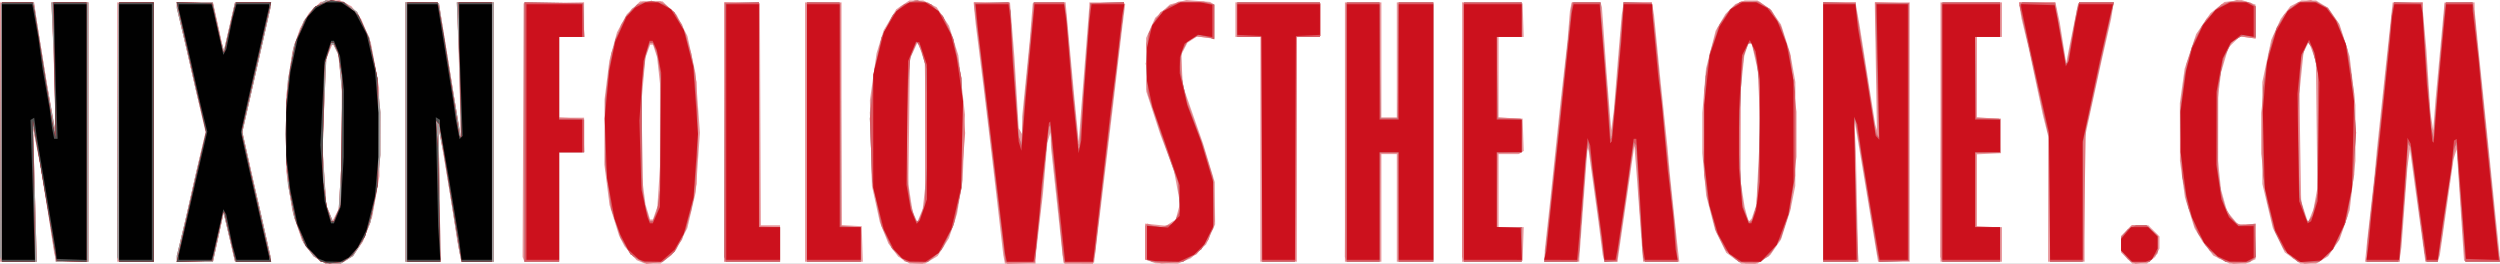 <?xml version="1.0" encoding="UTF-8" standalone="no"?>
<!-- Created with Inkscape (http://www.inkscape.org/) -->

<svg
   viewBox="0 0 344.288 36.34"
   version="1.1"
   id="svg5"
   xml:space="preserve"
   inkscape:version="1.2.2 (b0a8486541, 2022-12-01)"
   sodipodi:docname="2025-10-27-Nixon.svg"
   xmlns:inkscape="http://www.inkscape.org/namespaces/inkscape"
   xmlns:sodipodi="http://sodipodi.sourceforge.net/DTD/sodipodi-0.dtd"
   xmlns="http://www.w3.org/2000/svg"
   xmlns:svg="http://www.w3.org/2000/svg"><rect x="0" y="0" width="344.288" height="36.34" fill="#333333" stroke="none"/><sodipodi:namedview
     id="namedview7"
     pagecolor="#ffffff"
     bordercolor="#000000"
     borderopacity="0.25"
     inkscape:showpageshadow="2"
     inkscape:pageopacity="0.0"
     inkscape:pagecheckerboard="0"
     inkscape:deskcolor="#d1d1d1"
     inkscape:document-units="mm"
     showgrid="false"
     inkscape:zoom="0.73673541"
     inkscape:cx="612.83874"
     inkscape:cy="71.260319"
     inkscape:window-width="1920"
     inkscape:window-height="1008"
     inkscape:window-x="0"
     inkscape:window-y="0"
     inkscape:window-maximized="1"
     inkscape:current-layer="layer1" /><defs
     id="defs2" /><g
     inkscape:label="Ebene 1"
     inkscape:groupmode="layer"
     id="layer1"
     transform="translate(65.143,-129.918)"><rect
       style="fill:#ffffff;stroke:#ffffff;stroke-width:0.465"
       id="rect277"
       width="343.822"
       height="35.875"
       x="-64.91"
       y="130.151" /><g
       id="g209"
       transform="translate(9.697,4.669)"><path
         style="fill:#e8989d;stroke-width:0.265"
         d="m -28.961,161.558 -1.027,-0.001 -0.852,-0.519 -0.852,-0.519 -0.786,-1.085 -0.786,-1.085 -0.662,-2.033 -0.662,-2.033 -0.419,-2.719 -0.419,-2.719 7.94e-4,-5.235 7.94e-4,-5.235 0.422,-3.027 0.422,-3.027 0.53,-1.587 0.53,-1.587 0.618,-1.058 0.618,-1.058 0.805,-0.765 0.805,-0.765 1.291,-0.124 1.291,-0.124 0.824,0.426 0.824,0.426 0.679,0.89 0.679,0.89 0.664,1.634 0.664,1.634 0.564,3.099 0.564,3.099 0.024,6.085 0.024,6.085 -0.493,2.778 -0.493,2.778 -0.642,1.72 -0.642,1.72 -0.687,0.993 -0.687,0.993 -0.854,0.528 -0.854,0.528 -1.027,-0.001 z m 0.347,-6.726 0.41,-0.773 0.219,-3.592 0.219,-3.592 0.006,-4.498 0.006,-4.498 -0.251,-2.584 -0.251,-2.584 -0.384,-0.724 -0.384,-0.724 -0.455,1.058 -0.455,1.058 -0.251,5.953 -0.251,5.953 0.272,4.132 0.272,4.132 0.434,1.028 0.434,1.028 0.41,-0.773 z m 43.635,6.71 -1.089,-0.017 -0.544,-0.22 -0.544,-0.22 -0.84,-0.957 -0.84,-0.957 -0.372,-0.724 -0.372,-0.724 -0.66,-2.117 -0.66,-2.117 -0.355,-2.778 -0.355,-2.778 0.012,-4.498 0.012,-4.498 0.326,-2.646 0.326,-2.646 0.53,-1.976 0.53,-1.976 0.676,-1.241 0.676,-1.241 0.912,-0.883 0.912,-0.883 h 1.558 1.558 l 0.965,0.926 0.965,0.926 0.742,1.458 0.742,1.458 0.561,2.588 0.561,2.588 0.299,4.066 0.299,4.066 -0.285,4.087 -0.285,4.087 -0.58,2.486 -0.58,2.486 -0.753,1.455 -0.753,1.455 -0.337,0.403 -0.337,0.403 -0.763,0.589 -0.763,0.589 -1.089,-0.017 z m -0.147,-6.069 H 15.072 l 0.305,-0.86 0.305,-0.86 0.244,-3.704 0.244,-3.704 0.004,-4.233 0.004,-4.233 -0.268,-2.381 -0.268,-2.381 -0.279,-0.86 -0.279,-0.86 h -0.191 -0.191 l -0.327,0.904 -0.327,0.904 -0.246,2.734 -0.246,2.734 -7.93e-4,5.424 -7.94e-4,5.424 0.252,1.938 0.252,1.938 0.311,1.039 0.311,1.039 h 0.197 z m 36.629,6.083 h -1.058 l -0.796,-0.485 -0.796,-0.485 -0.677,-0.903 -0.677,-0.903 -0.588,-1.471 -0.588,-1.471 -0.545,-2.498 -0.545,-2.498 -0.138,-5.894 -0.138,-5.894 0.459,-3.234 0.459,-3.234 0.49,-1.587 0.49,-1.587 0.868,-1.446 0.868,-1.446 0.899,-0.604 0.899,-0.604 0.953,5.3e-4 0.953,5.3e-4 0.926,0.463 0.926,0.463 0.856,1.281 0.856,1.281 0.639,2.026 0.639,2.026 0.46,4.101 0.46,4.101 -0.158,4.498 -0.158,4.498 -0.39,2.324 -0.39,2.324 -0.557,1.674 -0.557,1.674 -0.779,1.229 -0.779,1.229 -0.865,0.528 -0.865,0.528 h -1.058 z m 0.357,-6.643 0.371,-0.896 0.253,-2.249 0.253,-2.249 -0.109,-7.805 -0.109,-7.805 -0.48,-1.455 -0.48,-1.455 -0.544,1.191 -0.544,1.191 -0.107,8.613 -0.107,8.613 0.294,1.893 0.294,1.893 0.323,0.709 0.323,0.709 z m 13.803,6.645 h -2.112 l -0.113,-0.595 -0.113,-0.595 -0.703,-6.085 -0.703,-6.085 -0.649,-5.424 -0.649,-5.424 -0.546,-4.366 -0.546,-4.366 -0.147,-1.521 -0.147,-1.521 h 2.51 2.51 l 0.303,3.77 0.303,3.77 0.296,4.895 0.296,4.895 0.227,0.397 0.227,0.397 0.008,-1.191 0.008,-1.191 0.528,-5.292 0.528,-5.292 0.2,-2.514 0.2,-2.514 2.263,-0.076 2.263,-0.076 0.592,6.426 0.592,6.426 0.318,3.175 0.318,3.175 0.186,-2.514 0.186,-2.514 0.542,-6.879 0.542,-6.879 7.93e-4,-0.198 7.94e-4,-0.198 h 2.337 2.337 l 0.13,0.13 0.13,0.13 -0.21,1.656 -0.21,1.656 -0.671,5.689 -0.671,5.689 -0.668,5.556 -0.668,5.556 -0.593,4.895 -0.593,4.895 h -2.112 -2.112 l -0.2,-1.852 -0.2,-1.852 -0.659,-6.098 -0.66,-6.098 -0.023,-1.046 -0.023,-1.046 -0.222,0.739 -0.222,0.739 -0.303,3.494 -0.303,3.494 -0.509,4.366 -0.509,4.366 -0.001,0.463 -0.001,0.463 h -2.112 z m 20.178,-0.021 -1.53,-0.021 -0.728,-0.266 -0.728,-0.266 v -2.472 -2.472 l 1.447,0.149 1.447,0.149 0.66,-0.432 0.66,-0.432 0.299,-1.111 0.299,-1.111 -0.421,-2.263 -0.421,-2.263 -0.949,-2.514 -0.949,-2.514 -0.951,-2.91 -0.951,-2.91 -0.013,-3.704 -0.013,-3.704 0.622,-1.387 0.622,-1.387 1.012,-0.914 1.012,-0.914 1.139,-0.308 1.139,-0.308 1.626,0.129 1.626,0.129 0.292,0.181 0.292,0.181 v 2.361 2.361 l -1.184,-0.162 -1.184,-0.162 -0.663,0.434 -0.663,0.434 -0.433,0.838 -0.433,0.838 0.122,2.136 0.122,2.136 1.388,3.969 1.388,3.969 0.803,2.646 0.803,2.646 0.028,2.91 0.028,2.91 -0.623,1.387 -0.623,1.387 -1.056,0.954 -1.056,0.954 -0.888,0.371 -0.888,0.371 -1.53,-0.021 z m 80.227,0.021 h -1.112 l -1.033,-0.748 -1.033,-0.748 -0.769,-1.567 -0.769,-1.567 -0.616,-2.381 -0.616,-2.381 -0.265,-2.91 -0.265,-2.91 0.003,-2.778 0.003,-2.778 0.252,-3.043 0.252,-3.043 0.662,-2.609 0.662,-2.609 0.679,-1.159 0.679,-1.159 0.682,-0.682 0.681,-0.682 0.649,-0.247 0.649,-0.247 h 0.87 0.87 l 0.889,0.599 0.889,0.599 0.734,1.055 0.734,1.055 0.635,1.984 0.635,1.984 0.356,1.984 0.356,1.984 -0.006,7.144 -0.006,7.144 -0.342,1.708 -0.342,1.708 -0.644,1.996 -0.644,1.996 -0.734,1.055 -0.734,1.055 -0.889,0.599 -0.889,0.599 h -1.112 z m 0.115,-5.986 0.209,-0.232 0.318,-0.926 0.318,-0.926 0.273,-5.424 0.273,-5.424 -0.17,-3.836 -0.17,-3.836 -0.405,-1.783 -0.406,-1.783 -0.223,-0.138 -0.223,-0.138 -0.3,0.91 -0.3,0.91 -0.246,2.334 -0.246,2.334 -0.003,6.35 -0.003,6.35 0.275,1.72 0.275,1.72 0.272,1.026 0.272,1.026 0.209,-0.232 z m 53.641,5.98 -1.013,0.006 -0.773,-0.773 -0.773,-0.773 v -1.13 -1.13 l 0.711,-0.742 0.711,-0.742 h 1.161 1.161 l 0.773,0.773 0.773,0.773 v 0.831 0.832 l -0.296,0.578 -0.296,0.578 -0.564,0.457 -0.564,0.457 -1.013,0.006 z m 13.502,0.006 -1.112,-2.1e-4 -1.124,-0.556 -1.124,-0.556 -0.747,-0.965 -0.747,-0.965 -0.55,-0.926 -0.55,-0.926 -0.66,-2.117 -0.66,-2.117 -0.342,-2.514 -0.342,-2.514 -0.007,-3.969 -0.007,-3.969 0.331,-2.381 0.332,-2.381 0.792,-2.381 0.792,-2.381 0.984,-1.436 0.984,-1.436 0.972,-0.777 0.972,-0.777 1.179,-0.133 1.179,-0.133 0.957,0.316 0.957,0.316 v 2.336 2.336 l -1.072,-0.144 -1.072,-0.144 -0.791,0.758 -0.791,0.758 -0.513,1.726 -0.513,1.726 -0.27,2.242 -0.27,2.242 0.005,3.314 0.004,3.314 0.265,2.512 0.265,2.512 0.421,1.501 0.421,1.501 0.736,0.882 0.736,0.882 1.219,-0.025 1.219,-0.025 v 2.43 2.43 l -0.674,0.307 -0.674,0.307 -1.112,-2.1e-4 z m 9.709,-7.9e-4 -1.085,0.001 -1.074,-0.778 -1.074,-0.778 -0.82,-1.67 -0.82,-1.67 -0.723,-3.043 -0.723,-3.043 -0.003,-7.011 -0.003,-7.011 0.615,-2.91 0.615,-2.91 0.652,-1.444 0.652,-1.444 0.665,-0.871 0.665,-0.871 0.767,-0.397 0.767,-0.397 1.005,10e-4 1.005,0.001 0.833,0.508 0.833,0.508 0.788,1.146 0.788,1.146 0.692,2.19 0.692,2.19 0.396,3.365 0.396,3.365 0.003,3.838 0.003,3.838 -0.397,3.394 -0.397,3.394 -0.698,2.028 -0.698,2.028 -0.784,1.144 -0.784,1.144 -0.833,0.508 -0.833,0.508 -1.085,0.001 z m 0.345,-6.584 0.375,-0.897 0.268,-1.448 0.268,-1.448 -0.1,-8.768 -0.1,-8.768 -0.486,-1.296 -0.486,-1.296 -0.362,0.692 -0.362,0.692 -0.288,2.853 -0.288,2.853 0.124,7.408 0.124,7.408 0.471,1.455 0.471,1.455 z m -315.689,6.321 h -2.527 V 143.435 125.576 h 2.351 2.351 l 0.17,1.257 0.17,1.257 0.687,4.233 0.687,4.233 0.622,3.44 0.622,3.44 -0.128,-4.895 -0.128,-4.895 -0.162,-4.035 -0.162,-4.035 h 2.546 2.546 v 17.859 17.859 h -2.228 -2.228 l -0.151,-0.728 -0.151,-0.728 -0.378,-2.514 -0.378,-2.514 -0.571,-3.44 -0.571,-3.44 -0.484,-2.514 -0.484,-2.514 0.104,3.44 0.104,3.44 0.149,5.755 0.149,5.755 z m 16.127,0 h -2.514 V 143.435 125.576 h 2.514 2.514 v 17.859 17.859 z m 8.181,0 h -2.492 v -0.419 -0.419 l 0.5,-2.028 0.5,-2.028 0.857,-3.836 0.857,-3.836 0.623,-2.631 0.623,-2.631 -0.794,-3.455 -0.794,-3.455 -0.516,-2.249 -0.516,-2.249 -0.669,-2.865 -0.669,-2.865 v -0.376 -0.376 h 2.492 2.492 l 0.395,1.786 0.395,1.786 0.339,1.565 0.339,1.565 0.062,-0.242 0.062,-0.242 0.717,-3.109 0.717,-3.109 h 2.476 2.476 v 0.246 0.246 l -0.803,3.524 -0.803,3.524 -0.379,1.72 -0.379,1.72 -0.781,3.431 -0.781,3.431 0.625,2.787 0.625,2.787 0.661,2.91 0.661,2.91 0.676,3.017 0.676,3.017 v 0.225 0.225 h -2.476 -2.476 l -0.717,-3.109 -0.717,-3.109 -0.062,-0.242 -0.062,-0.242 -0.339,1.565 -0.339,1.565 -0.395,1.786 -0.395,1.786 z m 31.416,0 h -2.423 V 143.425 125.555 l 2.296,0.076 2.296,0.076 0.742,4.498 0.742,4.498 0.661,4.101 0.661,4.101 0.115,0.661 0.115,0.661 -0.107,-4.366 -0.107,-4.366 -0.16,-4.961 -0.16,-4.961 h 2.538 2.538 v 17.859 17.859 H -9.067 -11.297 l -0.281,-1.389 -0.281,-1.389 -0.378,-2.514 -0.378,-2.514 -0.573,-3.44 -0.573,-3.44 -0.335,-1.852 -0.335,-1.852 0.134,9.194 0.134,9.194 z m 16.354,0 H -2.62 l -0.126,-0.331 -0.126,-0.331 0.069,-17.462 0.069,-17.462 4.167,-0.073 4.167,-0.073 v 2.388 2.388 H 3.879 2.159 v 5.556 5.556 h 1.72 1.72 v 2.381 2.381 H 3.879 2.159 v 7.541 7.541 z m 28.98,0 h -3.836 v -17.869 -17.869 l 2.447,0.076 2.447,0.076 0.068,15.28 0.068,15.28 h 1.321 1.321 v 2.514 2.514 z m 11.255,0 h -3.979 V 143.435 125.576 h 2.514 2.514 v 15.332 15.332 l 1.389,0.08 1.389,0.08 0.076,2.447 0.076,2.447 z m 61.241,0 H 98.732 V 145.816 130.338 h -1.72 -1.72 v -2.386 -2.386 l 5.887,0.071 5.887,0.071 v 2.249 2.249 l -1.654,0.079 -1.654,0.079 v 15.466 15.466 z m 11.642,0 h -2.514 V 143.435 125.576 h 2.514 2.514 v 7.938 7.938 h 1.058 1.058 v -7.938 -7.938 h 2.514 2.514 v 17.859 17.859 h -2.514 -2.514 v -7.408 -7.408 h -1.058 -1.058 v 7.408 7.408 z m 17.793,-0.059 -4.167,0.073 v -17.873 -17.873 l 4.167,0.073 4.167,0.073 0.076,2.315 0.076,2.315 h -1.73 -1.73 v 5.544 5.544 l 1.654,0.079 1.654,0.079 0.077,2.226 0.078,2.226 -0.342,0.217 -0.342,0.217 -1.389,0.004 -1.389,0.004 v 5.027 5.027 h 1.73 1.73 l -0.076,2.315 -0.076,2.315 z m 9.591,0.059 h -2.381 v -0.757 -0.757 l 0.387,-3.543 0.387,-3.543 0.679,-6.482 0.679,-6.482 0.509,-4.498 0.509,-4.498 0.159,-1.984 0.159,-1.984 0.122,-0.595 0.122,-0.595 h 1.988 1.988 l 0.096,0.331 0.096,0.331 0.329,4.63 0.329,4.63 0.307,3.836 0.307,3.836 0.178,-1.323 0.178,-1.323 0.277,-3.44 0.277,-3.44 0.27,-3.175 0.27,-3.175 0.135,-0.86 0.135,-0.86 h 1.943 1.943 l 0.148,0.86 0.148,0.86 0.417,4.233 0.417,4.233 0.511,4.895 0.511,4.895 0.164,1.852 0.164,1.852 0.504,4.763 0.504,4.763 0.147,1.257 0.147,1.257 h -2.495 -2.495 l -0.158,-2.051 -0.158,-2.051 -0.259,-3.572 -0.259,-3.572 -0.186,-2.381 -0.186,-2.381 -0.456,3.175 -0.456,3.175 -0.688,4.705 -0.688,4.705 v 0.124 0.124 h -0.908 -0.908 l -0.129,-0.463 -0.129,-0.463 -0.287,-2.249 -0.287,-2.249 -0.673,-4.895 -0.673,-4.895 -0.077,-0.265 -0.077,-0.265 -0.309,4.101 -0.309,4.101 -0.263,3.559 -0.263,3.559 v 0.212 0.212 z m 38.389,0 h -2.406 V 143.435 125.576 h 2.219 2.219 l 0.294,1.654 0.294,1.654 1.062,6.747 1.062,6.747 0.117,0.397 0.117,0.397 -0.148,-8.797 -0.148,-8.797 h 2.409 2.409 v 17.859 17.859 l -2.183,-1.6e-4 -2.183,-1.6e-4 -1.173,-7.077 -1.173,-7.077 -0.467,-2.778 -0.467,-2.778 0.113,2.249 0.113,2.249 0.163,7.607 0.163,7.607 z m 17.967,0 H 192.394 V 143.435 125.576 h 4.233 4.233 v 2.381 2.381 h -1.72 -1.72 v 5.544 5.544 l 1.654,0.079 1.654,0.079 v 2.381 2.381 l -1.654,0.079 -1.654,0.079 v 5.014 5.014 h 1.72 1.72 v 2.381 2.381 z m 13.097,0 h -2.514 v -8.676 -8.676 l -0.365,-1.445 -0.365,-1.445 -0.984,-4.63 -0.984,-4.63 -0.479,-1.984 -0.479,-1.984 -0.179,-1.124 -0.179,-1.124 h 2.515 2.515 l 0.3,1.389 0.3,1.389 0.44,2.778 0.44,2.778 0.232,-1.191 0.232,-1.191 0.59,-2.91 0.59,-2.91 2.454,-0.076 2.454,-0.076 -0.177,1.135 -0.177,1.135 -0.637,2.778 -0.637,2.778 -1.196,5.492 -1.196,5.492 v 8.465 8.465 z m 43.498,0 h -2.36 l 0.152,-1.521 0.152,-1.521 0.494,-4.366 0.494,-4.366 0.17,-1.852 0.17,-1.852 0.621,-5.821 0.621,-5.821 0.464,-4.299 0.464,-4.299 h 2.069 2.069 l 2.1e-4,0.463 2.4e-4,0.463 0.254,2.778 0.254,2.778 0.281,4.366 0.281,4.366 0.187,1.191 0.187,1.191 0.162,-2.117 0.162,-2.117 0.62,-6.681 0.62,-6.681 h 2.068 2.068 l 0.007,0.595 0.007,0.595 0.236,2.381 0.236,2.381 0.559,5.424 0.559,5.424 0.66,6.482 0.66,6.482 0.258,2.426 0.258,2.426 v 0.56 0.56 l -2.447,-0.076 -2.447,-0.076 -0.306,-4.63 -0.306,-4.63 -0.2,-3.043 -0.2,-3.043 -0.21,0.661 -0.21,0.661 -0.946,6.615 -0.946,6.615 -0.142,0.463 -0.142,0.463 h -0.858 -0.858 l -0.722,-5.226 -0.722,-5.226 -0.34,-2.514 -0.34,-2.514 -0.169,1.191 -0.169,1.191 -0.416,5.556 -0.416,5.556 -0.147,0.992 -0.147,0.992 h -2.36 z"
         id="path223" /><path
         style="fill:#e27a80;stroke-width:0.265"
         d="m -28.961,161.558 -1.027,-0.001 -0.829,-0.506 -0.829,-0.506 -0.671,-0.882 -0.671,-0.882 -0.677,-1.804 -0.677,-1.804 -0.425,-2.268 -0.425,-2.268 -0.175,-3.469 -0.175,-3.469 0.172,-3.704 0.172,-3.704 0.424,-2.403 0.424,-2.403 0.686,-1.698 0.686,-1.698 0.667,-0.882 0.667,-0.882 0.829,-0.521 0.829,-0.521 1.246,0.107 1.246,0.107 0.917,0.7 0.917,0.7 0.845,1.788 0.845,1.788 0.483,2.4 0.483,2.4 0.279,2.721 0.279,2.721 -0.005,2.949 -0.005,2.949 -0.26,2.514 -0.26,2.514 -0.423,2.117 -0.423,2.117 -0.554,1.323 -0.554,1.323 -0.645,0.992 -0.645,0.992 -0.856,0.529 -0.856,0.529 -1.027,-0.001 z m 0.385,-6.624 0.384,-0.916 0.211,-3.572 0.211,-3.572 0.008,-4.63 0.008,-4.63 -0.232,-2.381 -0.232,-2.381 -0.333,-0.728 -0.333,-0.728 h -0.178 -0.178 l -0.331,0.992 -0.331,0.992 -0.272,6.046 -0.272,6.046 0.266,4.008 0.266,4.008 0.476,1.18 0.476,1.18 0.384,-0.916 z m 43.809,6.528 -1.035,0.128 -0.926,-0.501 -0.926,-0.501 -0.856,-1.259 -0.856,-1.259 -0.639,-2.026 -0.639,-2.026 -0.423,-2.852 -0.423,-2.852 v -4.741 -4.741 l 0.408,-3.109 0.408,-3.109 0.687,-1.998 0.687,-1.998 0.743,-1.084 0.743,-1.084 0.741,-0.485 0.741,-0.485 1.239,-0.018 1.239,-0.018 0.747,0.555 0.747,0.555 0.724,1.033 0.724,1.033 0.635,1.984 0.635,1.984 0.359,1.984 0.359,1.984 0.002,7.011 0.002,7.011 -0.365,1.852 -0.365,1.852 -0.631,1.984 -0.631,1.984 -0.724,1.033 -0.724,1.033 -0.684,0.508 -0.684,0.508 -1.035,0.128 z m -0.344,-5.723 h 0.22 l 0.465,-1.521 0.465,-1.521 0.005,-9.26 0.005,-9.26 -0.47,-1.521 -0.47,-1.521 h -0.245 -0.245 l -0.286,0.992 -0.286,0.992 -0.28,2.381 -0.28,2.381 0.12,7.408 0.12,7.408 0.47,1.521 0.47,1.521 h 0.22 z m 36.695,5.785 -0.608,-0.036 -0.606,-0.116 -0.606,-0.116 -0.864,-0.864 -0.864,-0.864 -0.746,-1.563 -0.746,-1.563 -0.644,-3.043 -0.644,-3.043 -0.152,-4.785 -0.152,-4.785 0.312,-3.02 0.312,-3.02 0.505,-2.147 0.505,-2.147 0.684,-1.425 0.684,-1.425 0.651,-0.74 0.651,-0.74 0.97,-0.406 0.97,-0.406 0.899,0.169 0.899,0.169 1.005,0.908 1.005,0.908 0.725,1.614 0.725,1.614 0.498,2.424 0.498,2.424 0.312,4.038 0.312,4.038 -0.302,3.91 -0.302,3.91 -0.421,2.22 -0.421,2.22 -0.787,1.736 -0.787,1.736 -0.715,0.752 -0.715,0.752 -0.714,0.373 -0.714,0.373 z m 0.035,-5.906 0.21,-0.13 0.367,-1.264 0.367,-1.264 v -9.79 -9.79 l -0.564,-1.191 -0.564,-1.191 -0.46,1.058 -0.46,1.058 -0.26,4.233 -0.26,4.233 0.145,5.424 0.145,5.424 0.439,1.455 0.439,1.455 0.123,0.203 0.123,0.203 z m 14.13,5.887 -1.896,0.077 -0.148,-0.239 -0.148,-0.239 -0.26,-2.219 -0.26,-2.219 -0.945,-7.805 -0.945,-7.805 -0.528,-4.498 -0.528,-4.498 -0.391,-2.99 -0.391,-2.99 v -0.261 -0.261 l 2.447,0.076 2.447,0.076 0.292,4.101 0.292,4.101 0.341,5.159 0.341,5.159 0.186,0.356 0.186,0.356 0.177,-2.737 0.177,-2.737 0.531,-5.556 0.531,-5.556 0.147,-1.389 0.147,-1.389 h 2.086 2.086 l 0.142,0.86 0.142,0.86 0.402,4.498 0.402,4.498 0.42,4.366 0.42,4.366 0.08,0.084 0.08,0.084 0.185,-2.598 0.185,-2.598 0.569,-7.144 0.569,-7.144 2.315,-0.076 2.315,-0.076 v 0.392 0.392 l -0.653,5.506 -0.653,5.506 -0.812,6.747 -0.812,6.747 -0.524,4.63 -0.524,4.63 -0.149,0.728 -0.149,0.728 H 73.713 71.755 l -0.122,-0.595 -0.122,-0.595 -0.288,-3.175 -0.288,-3.175 -0.609,-5.821 -0.609,-5.821 -0.172,1.058 -0.172,1.058 -0.428,4.498 -0.428,4.498 -0.436,3.969 -0.436,3.969 z m 20.714,-0.068 -1.355,0.097 -1.124,-0.267 -1.124,-0.267 v -2.322 -2.322 l 0.155,-0.155 0.155,-0.155 0.796,0.277 0.796,0.277 1.054,-0.316 1.054,-0.316 0.408,-0.975 0.408,-0.975 -0.15,-1.796 -0.15,-1.796 -1.217,-3.496 -1.217,-3.496 -0.941,-2.91 -0.941,-2.91 -0.028,-3.175 -0.028,-3.175 0.34,-1.162 0.34,-1.162 0.635,-1.006 0.635,-1.006 1.242,-0.728 1.242,-0.728 1.74,-0.007 1.74,-0.007 0.728,0.197 0.728,0.197 v 2.344 2.344 l -1.207,-0.136 -1.207,-0.136 -0.668,0.358 -0.668,0.358 -0.393,0.759 -0.393,0.759 0.006,1.809 0.006,1.809 0.401,1.542 0.401,1.542 1.094,3.043 1.094,3.043 0.657,2.117 0.657,2.117 0.141,3.078 0.141,3.078 -0.43,1.296 -0.43,1.296 -0.817,0.991 -0.817,0.991 -1.067,0.544 -1.067,0.544 -1.355,0.097 z m 79.744,0.106 -0.666,-0.017 -0.661,-0.263 -0.661,-0.263 -0.752,-0.712 -0.752,-0.712 -0.598,-1.191 -0.598,-1.191 -0.557,-2.117 -0.557,-2.117 -0.281,-1.793 -0.281,-1.793 0.005,-5.88 0.005,-5.88 0.384,-2.514 0.384,-2.514 0.546,-1.76 0.546,-1.76 0.857,-1.264 0.857,-1.264 0.748,-0.548 0.748,-0.548 1.261,0.018 1.261,0.018 0.834,0.594 0.834,0.594 0.694,1.184 0.694,1.184 0.624,1.964 0.624,1.964 0.403,3.838 0.403,3.838 v 3.116 3.116 l -0.412,3.541 -0.412,3.541 -0.65,2.059 -0.65,2.059 -0.863,1.252 -0.863,1.252 -0.915,0.491 -0.915,0.491 -0.666,-0.017 z m -0.006,-5.804 h 0.178 l 0.323,-0.992 0.323,-0.992 0.277,-4.101 0.277,-4.101 -0.125,-5.424 -0.125,-5.424 -0.462,-1.786 -0.462,-1.786 h -0.19 -0.19 l -0.319,0.701 -0.319,0.701 -0.28,2.143 -0.28,2.143 -0.027,6.747 -0.027,6.747 0.313,2.024 0.313,2.024 0.313,0.688 0.313,0.688 z m 53.949,5.704 -0.898,0.127 -0.529,-0.304 -0.529,-0.304 -0.457,-0.561 -0.457,-0.561 -0.006,-1.013 -0.006,-1.013 0.773,-0.773 0.773,-0.773 h 0.926 0.926 l 0.814,0.685 0.814,0.685 v 1.253 1.253 l -0.624,0.586 -0.624,0.586 -0.898,0.127 z m 13.72,0.019 -1.124,0.102 -1.025,-0.38 -1.025,-0.38 -0.91,-0.88 -0.91,-0.88 -0.745,-1.323 -0.745,-1.323 -0.56,-1.72 -0.56,-1.72 -0.394,-2.778 -0.394,-2.778 -0.005,-4.037 -0.005,-4.037 0.397,-2.644 0.397,-2.644 0.561,-1.654 0.561,-1.654 0.806,-1.432 0.806,-1.432 1.044,-1.013 1.044,-1.013 1.071,-0.288 1.071,-0.288 0.95,0.178 0.95,0.178 0.331,0.273 0.331,0.273 v 2.191 2.191 l -1.02,-0.137 -1.02,-0.137 -0.566,0.303 -0.566,0.303 -0.533,1.044 -0.533,1.044 -0.453,1.792 -0.453,1.792 -0.007,6.482 -0.007,6.482 0.35,1.851 0.35,1.851 0.667,1.226 0.667,1.226 0.622,0.333 0.622,0.333 0.941,-0.153 0.941,-0.153 v 2.332 2.332 l -0.397,0.329 -0.397,0.33 -1.124,0.102 z m 9.637,-0.004 -0.972,0.108 -0.794,-0.368 -0.794,-0.368 -0.713,-0.76 -0.713,-0.76 -0.666,-1.456 -0.666,-1.456 -0.528,-2.248 -0.528,-2.248 -0.276,-2.74 -0.276,-2.74 2.1e-4,-2.816 2.4e-4,-2.816 0.274,-2.91 0.274,-2.91 0.553,-2.381 0.553,-2.381 0.742,-1.478 0.742,-1.478 0.938,-0.824 0.938,-0.824 0.905,-0.17 0.905,-0.17 1.152,0.51 1.152,0.51 0.745,1.075 0.745,1.075 0.628,1.813 0.628,1.813 0.463,3.043 0.463,3.043 v 5.556 5.556 l -0.474,2.908 -0.474,2.908 -0.629,1.671 -0.629,1.671 -0.706,0.982 -0.706,0.982 -0.644,0.485 -0.644,0.485 -0.972,0.108 z m -0.311,-5.878 0.244,-0.244 0.451,-1.717 0.451,-1.717 0.023,-8.467 0.023,-8.467 -0.474,-1.717 -0.474,-1.717 -0.244,-0.244 -0.244,-0.244 -0.294,0.771 -0.294,0.771 -0.276,1.455 -0.276,1.455 -0.022,7.938 -0.022,7.938 0.297,1.455 0.297,1.455 0.294,0.771 0.294,0.771 0.244,-0.244 z m -315.374,5.714 h -2.406 l -0.126,-0.331 -0.126,-0.331 0.069,-17.462 0.069,-17.462 2.252,-0.075 2.252,-0.075 0.9,5.632 0.9,5.632 0.616,3.44 0.616,3.44 -0.135,-5.424 -0.135,-5.424 -0.162,-3.638 -0.162,-3.638 h 2.547 2.547 v 17.859 17.859 h -2.249 -2.249 v -0.182 -0.182 l -1.081,-6.631 -1.081,-6.631 -0.493,-2.514 -0.493,-2.514 0.116,3.836 0.116,3.836 0.152,5.49 0.152,5.49 z m 16.123,0 h -2.39 l -0.126,-0.331 -0.126,-0.331 0.069,-17.462 0.069,-17.462 2.447,-0.076 2.447,-0.076 v 17.869 17.869 z m 8.052,0 h -2.487 v -0.405 -0.405 l 0.646,-2.704 0.646,-2.704 0.677,-2.977 0.677,-2.977 0.678,-2.854 0.678,-2.854 -0.662,-2.769 -0.662,-2.769 -0.692,-3.043 -0.692,-3.043 -0.646,-2.704 -0.646,-2.704 v -0.405 -0.405 h 2.472 2.472 l 0.594,2.712 0.594,2.712 0.182,0.612 0.182,0.612 0.763,-3.324 0.763,-3.324 h 2.473 2.473 v 0.225 0.225 l -0.646,2.884 -0.646,2.884 -1.324,5.821 -1.324,5.821 0.616,2.778 0.616,2.778 0.707,3.043 0.707,3.043 0.646,2.884 0.646,2.884 v 0.225 0.225 h -2.468 -2.468 l -0.795,-3.373 -0.795,-3.373 -0.312,1.455 -0.312,1.455 -0.419,1.918 -0.419,1.918 z m 31.421,0 h -2.423 v -17.87 -17.87 l 2.312,0.076 2.312,0.076 0.184,1.191 0.184,1.191 0.835,5.159 0.835,5.159 0.496,2.91 0.496,2.91 -0.129,-5.556 -0.129,-5.556 -0.163,-3.77 -0.163,-3.77 h 2.549 2.549 v 17.859 17.859 h -2.228 -2.228 l -0.147,-0.728 -0.147,-0.728 -1.084,-6.747 -1.084,-6.747 -0.342,-1.72 -0.342,-1.72 0.138,9.194 0.138,9.194 z m 16.362,0 h -2.381 v -17.866 -17.866 l 4.035,0.073 4.035,0.073 0.076,2.315 0.076,2.315 H 3.889 2.159 v 5.544 5.544 l 1.654,0.079 1.654,0.079 0.076,2.315 0.076,2.315 H 3.889 2.159 v 7.541 7.541 z m 28.972,0 H 24.913 V 143.435 125.576 h 2.379 2.379 l 0.068,15.412 0.068,15.412 1.389,0.08 1.389,0.08 v 2.367 2.367 z m 11.245,0 h -3.704 v -17.87 -17.87 l 2.315,0.076 2.315,0.076 0.068,15.412 0.068,15.412 h 1.321 1.321 v 2.381 2.381 z m 61.317,-0.056 -2.315,0.076 V 145.827 130.338 H 97.277 95.557 v -2.381 -2.381 h 5.689 5.689 v 2.381 2.381 h -1.585 -1.585 l -0.068,15.412 -0.068,15.412 z m 11.563,0.056 h -2.253 l -0.126,-0.331 -0.126,-0.331 0.069,-17.462 0.069,-17.462 2.315,-0.076 2.315,-0.076 v 7.948 7.948 h 1.323 1.323 v -7.938 -7.938 h 2.381 2.381 v 17.859 17.859 h -2.377 -2.377 l -0.07,-7.474 -0.07,-7.474 h -1.191 -1.191 l -0.07,7.474 -0.07,7.474 z m 17.863,0 h -3.977 l -0.126,-0.331 -0.126,-0.331 0.069,-17.462 0.069,-17.462 4.035,-0.073 4.035,-0.073 v 2.388 2.388 h -1.72 -1.72 v 5.544 5.544 l 1.654,0.079 1.654,0.079 0.076,2.302 0.076,2.302 -1.664,0.079 -1.664,0.079 -0.072,5.093 -0.072,5.093 h 1.726 1.726 v 2.381 2.381 z m 9.467,-0.056 -2.315,0.076 v -0.447 -0.447 l 0.394,-3.466 0.394,-3.466 0.663,-6.284 0.663,-6.284 0.669,-6.284 0.669,-6.284 0.156,-1.389 0.156,-1.389 h 1.954 1.954 v 0.358 0.358 l 0.514,6.058 0.514,6.058 0.184,2.852 0.184,2.852 0.085,-0.085 0.085,-0.085 0.278,-2.899 0.278,-2.899 0.4,-4.895 0.4,-4.895 0.162,-1.389 0.162,-1.389 h 1.914 1.914 l 0.17,1.521 0.17,1.521 0.386,3.969 0.386,3.969 0.537,5.292 0.537,5.292 0.525,4.895 0.525,4.895 0.175,2.194 0.175,2.194 -2.354,-0.077 -2.354,-0.077 -0.307,-3.836 -0.307,-3.836 -0.193,-3.704 -0.193,-3.704 -0.176,-0.488 -0.176,-0.488 -1.17,8.095 -1.17,8.095 h -0.866 -0.866 l -0.005,-0.066 -0.005,-0.066 -0.501,-3.836 -0.501,-3.836 -0.596,-4.3 -0.596,-4.3 -0.062,0.067 -0.062,0.067 -0.431,5.556 -0.431,5.556 -0.191,2.514 -0.191,2.514 -2.315,0.076 z m 38.466,0.056 h -2.417 V 143.435 125.576 h 2.249 2.249 v 0.331 0.331 l 0.673,4.233 0.673,4.233 0.663,4.182 0.663,4.182 0.234,0.58 0.234,0.58 -0.113,-3.175 -0.113,-3.175 -0.139,-6.162 -0.138,-6.162 2.318,0.076 2.318,0.076 v 17.727 17.727 l -2.043,0.077 -2.043,0.077 -0.133,-0.606 -0.133,-0.606 -1.477,-8.996 -1.477,-8.996 -0.117,-0.265 -0.117,-0.265 0.135,5.821 0.135,5.821 0.164,4.035 0.164,4.035 h -2.417 z m 17.948,0 h -3.977 l -0.126,-0.331 -0.126,-0.331 0.069,-17.462 0.069,-17.462 4.035,-0.073 4.035,-0.073 v 2.388 2.388 h -1.72 -1.72 v 5.544 5.544 l 1.654,0.079 1.654,0.079 0.076,2.302 0.076,2.302 -1.664,0.079 -1.664,0.079 v 5.027 5.027 l 1.654,0.079 1.654,0.079 v 2.369 2.369 z m 13.171,-0.056 -2.315,0.076 v -8.215 -8.215 l -1.047,-4.694 -1.047,-4.694 -1.069,-4.827 -1.07,-4.827 v -0.134 -0.134 h 2.473 2.473 l 0.743,4.236 0.743,4.236 0.085,-0.085 0.085,-0.085 0.676,-3.688 0.676,-3.688 0.142,-0.463 0.142,-0.463 h 2.363 2.363 v 0.132 0.132 l -1.719,7.872 -1.719,7.872 -0.182,0.529 -0.182,0.529 -0.149,9.26 -0.149,9.26 z m 43.59,0.056 H 251.132 v -1.096 -1.096 l 0.653,-5.849 0.653,-5.849 0.679,-6.482 0.679,-6.482 0.397,-3.836 0.397,-3.836 0.128,-0.595 0.128,-0.595 h 1.979 1.979 v 0.621 0.621 l 0.406,5.662 0.406,5.662 0.248,2.881 0.248,2.881 0.078,0.078 0.078,0.078 0.631,-7.193 0.631,-7.193 0.158,-1.984 0.158,-1.984 1.91,-0.078 1.91,-0.078 0.123,0.607 0.123,0.607 0.155,1.72 0.155,1.72 0.789,7.673 0.789,7.673 0.663,6.747 0.663,6.747 0.16,1.124 0.16,1.124 h -2.39 -2.39 l -0.149,-1.654 -0.149,-1.654 -0.449,-6.412 -0.449,-6.412 -0.095,0.095 -0.095,0.095 -0.528,3.407 -0.528,3.407 -0.384,2.874 -0.384,2.874 -0.297,1.705 -0.297,1.705 -0.819,-0.081 -0.819,-0.081 -0.458,-3.307 -0.458,-3.307 -0.576,-4.498 -0.576,-4.498 -0.233,-0.251 -0.233,-0.251 -0.004,1.442 -0.004,1.442 -0.523,6.482 -0.523,6.482 -0.003,0.198 -0.003,0.198 h -2.249 z"
         id="path221" /><path
         style="fill:#9d9d9d;stroke-width:0.265"
         d="m -28.961,161.558 -1.027,-0.001 -0.829,-0.506 -0.829,-0.506 -0.671,-0.882 -0.671,-0.882 -0.677,-1.804 -0.677,-1.804 -0.425,-2.268 -0.425,-2.268 -0.175,-3.469 -0.175,-3.469 0.172,-3.704 0.172,-3.704 0.424,-2.403 0.424,-2.403 0.686,-1.698 0.686,-1.698 0.667,-0.882 0.667,-0.882 0.829,-0.521 0.829,-0.521 1.246,0.107 1.246,0.107 0.917,0.7 0.917,0.7 0.845,1.788 0.845,1.788 0.483,2.4 0.483,2.4 0.279,2.721 0.279,2.721 -0.005,2.949 -0.005,2.949 -0.26,2.514 -0.26,2.514 -0.423,2.117 -0.423,2.117 -0.554,1.323 -0.554,1.323 -0.645,0.992 -0.645,0.992 -0.856,0.529 -0.856,0.529 -1.027,-0.001 z m 0.385,-6.624 0.384,-0.916 0.211,-3.572 0.211,-3.572 0.008,-4.63 0.008,-4.63 -0.232,-2.381 -0.232,-2.381 -0.333,-0.728 -0.333,-0.728 h -0.178 -0.178 l -0.331,0.992 -0.331,0.992 -0.272,6.046 -0.272,6.046 0.266,4.008 0.266,4.008 0.476,1.18 0.476,1.18 0.384,-0.916 z m -43.605,6.36 h -2.406 l -0.126,-0.331 -0.126,-0.331 0.069,-17.462 0.069,-17.462 2.252,-0.075 2.252,-0.075 0.9,5.632 0.9,5.632 0.616,3.44 0.616,3.44 -0.135,-5.424 -0.135,-5.424 -0.162,-3.638 -0.162,-3.638 h 2.547 2.547 v 17.859 17.859 h -2.249 -2.249 v -0.182 -0.182 l -1.081,-6.631 -1.081,-6.631 -0.493,-2.514 -0.493,-2.514 0.116,3.836 0.116,3.836 0.152,5.49 0.152,5.49 z m 16.123,0 h -2.39 l -0.126,-0.331 -0.126,-0.331 0.069,-17.462 0.069,-17.462 2.447,-0.076 2.447,-0.076 v 17.869 17.869 z m 8.052,0 h -2.487 v -0.405 -0.405 l 0.646,-2.704 0.646,-2.704 0.677,-2.977 0.677,-2.977 0.678,-2.854 0.678,-2.854 -0.662,-2.769 -0.662,-2.769 -0.692,-3.043 -0.692,-3.043 -0.646,-2.704 -0.646,-2.704 v -0.405 -0.405 h 2.472 2.472 l 0.594,2.712 0.594,2.712 0.182,0.612 0.182,0.612 0.763,-3.324 0.763,-3.324 h 2.473 2.473 v 0.225 0.225 l -0.646,2.884 -0.646,2.884 -1.324,5.821 -1.324,5.821 0.616,2.778 0.616,2.778 0.707,3.043 0.707,3.043 0.646,2.884 0.646,2.884 v 0.225 0.225 h -2.468 -2.468 l -0.795,-3.373 -0.795,-3.373 -0.312,1.455 -0.312,1.455 -0.419,1.918 -0.419,1.918 z m 31.421,0 h -2.423 v -17.87 -17.87 l 2.312,0.076 2.312,0.076 0.184,1.191 0.184,1.191 0.835,5.159 0.835,5.159 0.496,2.91 0.496,2.91 -0.129,-5.556 -0.129,-5.556 -0.163,-3.77 -0.163,-3.77 h 2.549 2.549 v 17.859 17.859 h -2.228 -2.228 l -0.147,-0.728 -0.147,-0.728 -1.084,-6.747 -1.084,-6.747 -0.342,-1.72 -0.342,-1.72 0.138,9.194 0.138,9.194 z m 16.362,0 h -2.381 v -17.866 -17.866 l 4.035,0.073 4.035,0.073 0.076,2.315 0.076,2.315 H 3.889 2.159 v 5.689 5.689 h 1.72 1.72 v 2.249 2.249 H 3.879 2.159 v 7.541 7.541 z m 15.259,-10e-4 -1.369,-0.001 -0.839,-0.512 -0.839,-0.512 -0.665,-1.141 -0.665,-1.141 -0.657,-1.984 -0.657,-1.984 -0.418,-3.265 -0.418,-3.265 0.002,-4.011 0.002,-4.011 0.262,-2.381 0.262,-2.381 0.428,-1.984 0.428,-1.984 0.721,-1.587 0.721,-1.587 0.785,-0.833 0.785,-0.833 0.977,-0.27 0.977,-0.27 0.895,0.247 0.895,0.247 0.702,0.552 0.702,0.552 0.752,1.494 0.752,1.494 0.558,2.249 0.558,2.249 0.266,3.043 0.266,3.043 v 3.043 3.043 l -0.267,3.017 -0.267,3.017 -0.54,2.114 -0.54,2.114 -0.764,1.514 -0.764,1.514 -0.828,0.697 -0.828,0.697 -1.369,-0.001 z m -0.2,-5.555 h 0.202 l 0.319,-0.701 0.319,-0.701 0.244,-1.879 0.244,-1.879 0.003,-7.276 0.003,-7.276 -0.255,-1.764 -0.255,-1.764 -0.311,-0.683 -0.311,-0.683 H 14.842 14.646 l -0.3,0.86 -0.3,0.86 -0.258,1.815 -0.258,1.815 -0.002,7.181 -0.002,7.181 0.283,1.587 0.283,1.587 0.271,0.86 0.271,0.86 h 0.202 z m 14.037,5.556 h -3.712 l -0.126,-0.331 -0.126,-0.331 0.069,-17.462 0.069,-17.462 2.315,-0.076 2.315,-0.076 v 15.488 15.488 h 1.455 1.455 v 2.381 2.381 z m 11.121,0 H 36.29 V 143.435 125.576 h 2.247 2.247 l 0.068,15.412 0.068,15.412 1.389,0.08 1.389,0.08 v 2.367 2.367 z m 11.501,0 H 50.05 l -1.022,-0.923 -1.022,-0.923 -0.732,-1.63 -0.732,-1.63 -0.632,-3.069 -0.632,-3.069 -0.163,-4.233 -0.163,-4.233 0.304,-3.274 0.304,-3.274 0.507,-2.321 0.507,-2.321 0.787,-1.549 0.787,-1.549 0.773,-0.733 0.773,-0.733 0.892,-0.256 0.892,-0.256 0.95,0.256 0.95,0.256 0.836,0.865 0.836,0.865 0.687,1.503 0.687,1.503 0.576,2.731 0.576,2.731 0.004,7.541 0.004,7.541 -0.58,2.632 -0.58,2.632 -0.81,1.644 -0.81,1.644 -0.93,0.816 -0.93,0.816 h -1.445 z m -0.009,-5.556 h 0.142 l 0.425,-0.992 0.425,-0.992 0.266,-4.233 0.266,-4.233 -0.138,-5.292 -0.138,-5.292 -0.431,-1.587 -0.431,-1.587 -0.245,-0.245 -0.245,-0.245 -0.423,1.013 -0.423,1.013 -0.239,2.275 -0.239,2.275 -0.005,6.132 -0.005,6.132 0.287,2.067 0.287,2.067 0.36,0.863 0.36,0.863 h 0.142 z m 14.172,5.556 h -2.011 l -0.734,-6.019 -0.734,-6.019 -0.65,-5.424 -0.65,-5.424 -0.641,-5.292 -0.64,-5.292 -0.079,-1.058 -0.079,-1.058 2.308,-0.076 2.308,-0.076 0.126,0.606 0.126,0.606 0.154,2.778 0.154,2.778 0.407,5.821 0.407,5.821 0.206,0.661 0.206,0.661 0.193,-2.778 0.193,-2.778 0.642,-6.615 0.642,-6.615 1.19e-4,-0.463 1.11e-4,-0.463 h 2.087 2.087 l 0.165,1.124 0.165,1.124 0.393,4.517 0.393,4.517 0.398,3.949 0.398,3.949 5.29e-4,0.507 5.29e-4,0.507 0.129,-0.129 0.129,-0.129 0.414,-5.802 0.414,-5.802 0.317,-4.101 0.317,-4.101 2.314,-0.076 2.314,-0.076 v 0.33 0.33 l -0.388,3.186 -0.388,3.186 -0.682,5.689 -0.682,5.689 -0.381,3.175 -0.381,3.175 -0.536,4.63 -0.536,4.63 -0.159,0.86 -0.159,0.86 h -1.943 -1.943 l -0.129,-0.86 -0.129,-0.86 -0.67,-6.482 -0.67,-6.482 -0.176,-2.057 -0.176,-2.057 -0.115,0.115 -0.115,0.115 -0.484,4.456 -0.484,4.456 -0.476,4.829 -0.476,4.829 h -2.011 z m 20.277,-0.021 -2.153,-0.021 -0.331,-0.133 -0.331,-0.133 v -2.354 -2.354 l 1.124,0.15 1.124,0.15 0.715,-0.276 0.715,-0.276 0.444,-0.858 0.444,-0.858 -0.139,-2.028 -0.139,-2.028 -1.113,-3.145 -1.113,-3.145 -0.915,-2.753 -0.915,-2.753 -0.195,-2.221 -0.195,-2.221 0.203,-2.1 0.203,-2.1 0.513,-0.996 0.513,-0.996 0.883,-0.844 0.883,-0.844 0.788,-0.297 0.788,-0.297 h 1.613 1.613 l 0.707,0.178 0.707,0.178 v 2.381 2.381 l -0.421,-0.162 -0.421,-0.162 -0.608,-0.153 -0.608,-0.153 -0.818,0.423 -0.818,0.423 -0.394,0.761 -0.394,0.761 -0.161,1.02 -0.161,1.02 0.533,2.514 0.533,2.514 1.036,2.778 1.036,2.778 0.766,2.514 0.766,2.514 v 3.307 3.307 l -0.816,1.455 -0.816,1.455 -1.264,0.86 -1.264,0.86 -2.153,-0.021 z m 15.31,0.021 H 98.997 V 145.816 130.338 H 97.277 95.557 v -2.381 -2.381 h 5.689 5.689 v 2.381 2.381 h -1.72 -1.72 v 15.478 15.478 z m 11.642,0 h -2.249 V 143.435 125.576 h 2.245 2.245 l 0.07,8.004 0.07,8.004 h 1.191 1.191 l 0.07,-8.004 0.07,-8.004 h 2.377 2.377 v 17.859 17.859 h -2.381 -2.381 v -7.541 -7.541 h -1.323 -1.323 v 7.541 7.541 z m 17.859,0 h -3.969 V 143.435 125.576 h 3.969 3.969 v 2.381 2.381 h -1.725 -1.725 l 0.071,5.622 0.071,5.622 1.654,0.079 1.654,0.079 v 2.236 2.236 h -1.72 -1.72 v 5.159 5.159 h 1.72 1.72 v 2.381 2.381 z m 9.352,0 h -2.28 l 0.154,-1.124 0.154,-1.124 0.408,-3.836 0.408,-3.836 0.661,-6.218 0.661,-6.218 0.677,-6.35 0.677,-6.35 0.113,-0.331 0.113,-0.331 h 1.86 1.86 v 0.499 0.5 l 0.512,6.314 0.512,6.314 0.175,2.598 0.175,2.598 0.093,-0.093 0.093,-0.093 0.413,-4.225 0.413,-4.225 0.393,-4.895 0.393,-4.895 0.002,-0.21 0.002,-0.21 1.918,0.078 1.918,0.078 0.315,2.778 0.315,2.778 0.685,6.879 0.685,6.879 0.641,6.218 0.641,6.218 0.172,1.918 0.172,1.918 h -2.248 -2.248 l -0.137,-0.358 -0.137,-0.358 -0.458,-7.646 -0.458,-7.646 -0.186,-0.211 -0.186,-0.211 -0.482,3.386 -0.482,3.386 -0.694,4.763 -0.694,4.763 -0.819,0.081 -0.819,0.081 -0.294,-2.197 -0.294,-2.197 -0.657,-4.895 -0.657,-4.895 -0.183,-1.191 -0.183,-1.191 -0.18,1.323 -0.18,1.323 -0.456,6.35 -0.456,6.35 -0.116,0.595 -0.116,0.595 h -2.28 z m 26.048,0 h -1.515 l -0.882,-0.775 -0.882,-0.775 -0.702,-1.408 -0.702,-1.408 -0.548,-2.117 -0.548,-2.117 -0.29,-2.646 -0.29,-2.646 0.137,-5.821 0.137,-5.821 0.305,-1.587 0.305,-1.587 0.657,-1.984 0.657,-1.984 0.718,-1.033 0.718,-1.033 0.69,-0.512 0.69,-0.512 1.184,-0.018 1.184,-0.018 0.853,0.504 0.853,0.504 0.748,1.191 0.748,1.191 0.571,1.687 0.571,1.687 0.424,2.811 0.424,2.811 0.005,5.821 0.005,5.821 -0.443,2.598 -0.443,2.598 -0.544,1.635 -0.544,1.635 -0.635,0.973 -0.635,0.973 -0.734,0.68 -0.734,0.68 h -1.515 z m 0.1,-5.496 0.246,-0.246 0.404,-1.428 0.404,-1.428 0.146,-7.543 0.146,-7.543 -0.297,-2.21 -0.297,-2.21 -0.31,-1.036 -0.31,-1.036 -0.265,0.088 -0.265,0.088 -0.366,1.043 -0.366,1.043 -0.287,5.821 -0.287,5.821 0.291,4.234 0.291,4.234 0.438,1.278 0.438,1.278 z m 12.242,5.496 h -2.233 V 143.424 125.554 l 2.181,0.077 2.181,0.077 0.188,1.191 0.188,1.191 0.666,4.101 0.666,4.101 0.576,3.704 0.576,3.704 0.235,0.26 0.235,0.26 -0.2,-7.933 -0.2,-7.933 -0.007,-1.323 -0.007,-1.323 h 2.249 2.249 v 17.727 17.727 l -2.019,0.077 -2.019,0.077 -0.139,-0.606 -0.139,-0.606 -1.546,-9.393 -1.546,-9.393 -0.077,0.794 -0.077,0.794 0.245,8.996 0.245,8.996 -0.117,0.198 -0.117,0.198 z m 18.14,0 h -3.969 V 143.435 125.576 h 3.969 3.969 v 2.381 2.381 h -1.725 -1.725 l 0.071,5.622 0.071,5.622 1.654,0.079 1.654,0.079 v 2.236 2.236 h -1.72 -1.72 v 5.159 5.159 h 1.72 1.72 v 2.381 2.381 z m 13.097,0 h -2.249 v -8.313 -8.313 l -0.502,-2.204 -0.502,-2.204 -0.702,-3.175 -0.702,-3.175 -0.885,-3.969 -0.885,-3.969 0.195,-0.21 0.195,-0.21 2.213,0.077 2.213,0.077 0.31,1.587 0.31,1.587 0.457,2.596 0.457,2.596 0.136,-0.136 0.136,-0.136 0.466,-2.593 0.466,-2.593 0.316,-1.521 0.316,-1.521 h 2.391 2.391 l -0.184,0.728 -0.184,0.728 -0.494,2.249 -0.494,2.249 -0.814,3.704 -0.814,3.704 -0.653,3.043 -0.653,3.043 -0.003,8.136 -0.003,8.136 h -2.249 z m 10.191,0 h -1.28 l -0.685,-0.814 -0.685,-0.814 0.006,-0.84 0.006,-0.84 0.457,-0.564 0.457,-0.564 0.578,-0.296 0.578,-0.296 h 0.699 0.699 l 0.773,0.773 0.773,0.773 v 1.043 1.043 l -0.548,0.697 -0.548,0.697 h -1.28 z m 13.346,0 h -1.63 l -1.075,-0.779 -1.075,-0.779 -0.806,-1.172 -0.806,-1.172 -0.663,-1.762 -0.663,-1.762 -0.43,-2.174 -0.43,-2.174 -0.144,-4.406 -0.144,-4.406 0.328,-2.603 0.328,-2.603 0.474,-1.855 0.474,-1.855 0.718,-1.516 0.718,-1.516 1.06,-1.204 1.06,-1.204 0.809,-0.419 0.809,-0.419 h 1.237 1.237 l 0.569,0.304 0.569,0.304 v 2.137 2.137 l -0.86,-0.16 -0.86,-0.16 -0.824,0.502 -0.824,0.502 -0.554,1.15 -0.554,1.15 -0.408,2.35 -0.408,2.35 0.005,5.059 0.005,5.059 0.264,1.852 0.264,1.852 0.383,1.323 0.382,1.323 0.807,0.88 0.807,0.88 1.121,-0.082 1.121,-0.082 0.078,2.239 0.078,2.239 -0.459,0.336 -0.459,0.336 h -1.63 z m 9.8,0 h -1.437 l -0.952,-0.836 -0.952,-0.836 -0.629,-1.24 -0.629,-1.24 -0.532,-2.091 -0.532,-2.091 -0.284,-1.794 -0.284,-1.794 0.005,-6.011 0.005,-6.011 0.391,-2.396 0.391,-2.396 0.539,-1.745 0.539,-1.745 0.857,-1.264 0.857,-1.264 0.69,-0.505 0.69,-0.505 1.184,-0.018 1.184,-0.018 0.784,0.463 0.784,0.463 0.609,0.889 0.609,0.889 0.649,1.608 0.649,1.607 0.374,2.127 0.374,2.127 0.318,3.933 0.318,3.933 -0.304,3.931 -0.304,3.931 -0.424,2.238 -0.424,2.238 -0.857,1.852 -0.857,1.852 -0.982,0.86 -0.982,0.86 h -1.437 z m 0.293,-5.948 0.345,-0.472 0.333,-1.487 0.333,-1.487 0.009,-8.334 0.009,-8.334 -0.367,-1.652 -0.367,-1.652 -0.344,-0.465 -0.344,-0.465 -0.447,1.058 -0.447,1.058 -0.258,4.366 -0.258,4.366 0.148,5.292 0.148,5.292 0.435,1.455 0.435,1.455 0.145,0.239 0.145,0.239 0.345,-0.472 z m 9.865,5.948 H 251.059 l 0.175,-2.051 0.175,-2.051 0.657,-6.085 0.657,-6.085 0.402,-3.704 0.402,-3.704 0.518,-5.159 0.518,-5.159 0.151,-0.871 0.151,-0.871 1.904,0.077 1.904,0.077 0.18,2.514 0.18,2.514 0.444,5.953 0.444,5.953 0.209,0.926 0.209,0.926 0.03,-0.794 0.03,-0.794 0.393,-4.63 0.393,-4.63 0.274,-2.91 0.274,-2.91 0.139,-1.124 0.139,-1.124 h 1.82 1.82 l 0.148,1.124 0.148,1.124 0.524,5.159 0.524,5.159 0.661,6.482 0.661,6.482 0.406,4.101 0.406,4.101 0.152,0.992 0.152,0.992 h -2.368 -2.368 l -0.161,-2.183 -0.161,-2.183 -0.457,-6.056 -0.457,-6.056 -0.184,0.499 -0.184,0.499 -0.712,5.027 -0.712,5.027 -0.408,2.712 -0.408,2.712 h -0.756 -0.756 l -0.126,-0.595 -0.126,-0.595 -0.683,-5.159 -0.683,-5.159 -0.287,-2.117 -0.287,-2.117 -0.195,-0.365 -0.195,-0.365 -0.179,3.011 -0.179,3.011 -0.397,4.895 -0.397,4.895 -0.114,0.331 -0.114,0.331 z"
         id="path219" /><path
         style="fill:#db5861;stroke-width:0.265"
         d="m -28.539,161.409 -0.92,0.101 -0.616,-0.129 -0.616,-0.129 -1.011,-1.042 -1.011,-1.042 -0.667,-1.665 -0.667,-1.665 -0.404,-1.968 -0.404,-1.968 -0.279,-2.242 -0.279,-2.242 0.002,-3.976 0.002,-3.976 0.272,-2.371 0.272,-2.371 0.395,-1.913 0.395,-1.913 0.665,-1.503 0.665,-1.503 0.664,-0.871 0.664,-0.871 1.098,-0.44 1.098,-0.44 0.888,0.167 0.888,0.167 1.005,0.908 1.005,0.908 0.682,1.524 0.682,1.524 0.605,2.778 0.605,2.778 0.007,7.408 0.007,7.408 -0.458,2.117 -0.458,2.117 -0.405,1.363 -0.405,1.363 -0.857,1.264 -0.857,1.264 -0.668,0.489 -0.668,0.489 -0.92,0.101 z m -0.51,-5.671 h 0.194 l 0.479,-1.124 0.479,-1.124 0.103,-8.814 0.103,-8.814 -0.298,-1.711 -0.298,-1.711 -0.298,-0.654 -0.298,-0.654 h -0.185 -0.185 l -0.462,1.521 -0.462,1.521 -0.136,7.805 -0.136,7.805 0.307,1.984 0.307,1.984 0.295,0.992 0.295,0.992 z m -43.246,5.556 h -2.276 V 143.435 125.576 h 2.112 2.112 l 0.127,0.595 0.127,0.595 0.678,4.233 0.678,4.233 0.547,3.44 0.547,3.44 0.232,1.058 0.232,1.058 -0.149,-9.327 -0.149,-9.327 h 2.274 2.274 v 17.87 17.871 l -2.051,-0.077 -2.051,-0.077 -1.644,-9.657 -1.644,-9.657 0.15,9.723 0.15,9.723 z m 16.245,0 h -2.381 V 143.435 125.576 h 2.381 2.381 v 17.859 17.859 z m 7.984,-0.056 -2.443,0.076 0.148,-0.605 0.148,-0.605 0.892,-3.969 0.892,-3.969 0.992,-4.353 0.992,-4.353 -0.693,-3.055 -0.693,-3.055 -1.193,-5.292 -1.193,-5.292 -0.147,-0.605 -0.147,-0.605 2.443,0.076 2.443,0.076 0.731,3.277 0.731,3.277 0.102,0.102 0.102,0.102 0.717,-3.114 0.717,-3.114 0.107,-0.331 0.107,-0.331 h 2.407 2.407 l -0.137,0.463 -0.137,0.463 -1.865,8.251 -1.865,8.251 v 0.435 0.435 l 1.864,8.247 1.864,8.247 0.138,0.463 0.138,0.463 h -2.407 -2.407 l -0.107,-0.331 -0.107,-0.331 -0.717,-3.114 -0.717,-3.114 -0.102,0.102 -0.102,0.102 -0.731,3.277 -0.731,3.277 z m 31.59,0.056 h -2.268 V 143.435 125.576 h 2.089 2.089 l 0.418,2.315 0.418,2.315 0.555,3.572 0.555,3.572 0.511,3.287 0.511,3.287 0.152,0.152 0.152,0.152 -0.193,-9.326 -0.193,-9.326 h 2.288 2.288 v 17.859 17.859 h -2.067 -2.067 l -0.987,-6.019 -0.987,-6.019 -0.556,-3.44 -0.556,-3.44 -0.246,-0.265 -0.246,-0.265 0.145,1.852 0.145,1.852 0.158,7.871 0.158,7.871 z m 16.253,0 h -2.381 v -17.866 -17.866 l 4.035,0.073 4.035,0.073 0.076,2.315 0.076,2.315 H 3.889 2.159 v 5.689 5.689 h 1.72 1.72 v 2.249 2.249 H 3.879 2.159 v 7.541 7.541 z m 15.259,-10e-4 -1.369,-0.001 -0.839,-0.512 -0.839,-0.512 -0.665,-1.141 -0.665,-1.141 -0.657,-1.984 -0.657,-1.984 -0.418,-3.265 -0.418,-3.265 0.002,-4.011 0.002,-4.011 0.262,-2.381 0.262,-2.381 0.428,-1.984 0.428,-1.984 0.721,-1.587 0.721,-1.587 0.785,-0.833 0.785,-0.833 0.977,-0.27 0.977,-0.27 0.895,0.247 0.895,0.247 0.702,0.552 0.702,0.552 0.752,1.494 0.752,1.494 0.558,2.249 0.558,2.249 0.266,3.043 0.266,3.043 v 3.043 3.043 l -0.267,3.017 -0.267,3.017 -0.54,2.114 -0.54,2.114 -0.764,1.514 -0.764,1.514 -0.828,0.697 -0.828,0.697 -1.369,-0.001 z m -0.2,-5.555 h 0.202 l 0.319,-0.701 0.319,-0.701 0.244,-1.879 0.244,-1.879 0.003,-7.276 0.003,-7.276 -0.255,-1.764 -0.255,-1.764 -0.311,-0.683 -0.311,-0.683 H 14.842 14.646 l -0.3,0.86 -0.3,0.86 -0.258,1.815 -0.258,1.815 -0.002,7.181 -0.002,7.181 0.283,1.587 0.283,1.587 0.271,0.86 0.271,0.86 h 0.202 z m 14.037,5.556 h -3.712 l -0.126,-0.331 -0.126,-0.331 0.069,-17.462 0.069,-17.462 2.315,-0.076 2.315,-0.076 v 15.488 15.488 h 1.455 1.455 v 2.381 2.381 z m 11.121,0 H 36.29 V 143.435 125.576 h 2.247 2.247 l 0.068,15.412 0.068,15.412 1.389,0.08 1.389,0.08 v 2.367 2.367 z m 11.501,0 H 50.05 l -1.022,-0.923 -1.022,-0.923 -0.732,-1.63 -0.732,-1.63 -0.632,-3.069 -0.632,-3.069 -0.163,-4.233 -0.163,-4.233 0.304,-3.274 0.304,-3.274 0.507,-2.321 0.507,-2.321 0.787,-1.549 0.787,-1.549 0.773,-0.733 0.773,-0.733 0.892,-0.256 0.892,-0.256 0.95,0.256 0.95,0.256 0.836,0.865 0.836,0.865 0.687,1.503 0.687,1.503 0.576,2.731 0.576,2.731 0.004,7.541 0.004,7.541 -0.58,2.632 -0.58,2.632 -0.81,1.644 -0.81,1.644 -0.93,0.816 -0.93,0.816 h -1.445 z m -0.009,-5.556 h 0.142 l 0.425,-0.992 0.425,-0.992 0.266,-4.233 0.266,-4.233 -0.138,-5.292 -0.138,-5.292 -0.431,-1.587 -0.431,-1.587 -0.245,-0.245 -0.245,-0.245 -0.423,1.013 -0.423,1.013 -0.239,2.275 -0.239,2.275 -0.005,6.132 -0.005,6.132 0.287,2.067 0.287,2.067 0.36,0.863 0.36,0.863 h 0.142 z m 14.172,5.556 h -2.011 l -0.734,-6.019 -0.734,-6.019 -0.65,-5.424 -0.65,-5.424 -0.641,-5.292 -0.64,-5.292 -0.079,-1.058 -0.079,-1.058 2.308,-0.076 2.308,-0.076 0.126,0.606 0.126,0.606 0.154,2.778 0.154,2.778 0.407,5.821 0.407,5.821 0.206,0.661 0.206,0.661 0.193,-2.778 0.193,-2.778 0.642,-6.615 0.642,-6.615 1.19e-4,-0.463 1.11e-4,-0.463 h 2.087 2.087 l 0.165,1.124 0.165,1.124 0.393,4.517 0.393,4.517 0.398,3.949 0.398,3.949 5.29e-4,0.507 5.29e-4,0.507 0.129,-0.129 0.129,-0.129 0.414,-5.802 0.414,-5.802 0.317,-4.101 0.317,-4.101 2.314,-0.076 2.314,-0.076 v 0.33 0.33 l -0.388,3.186 -0.388,3.186 -0.682,5.689 -0.682,5.689 -0.381,3.175 -0.381,3.175 -0.536,4.63 -0.536,4.63 -0.159,0.86 -0.159,0.86 h -1.943 -1.943 l -0.129,-0.86 -0.129,-0.86 -0.67,-6.482 -0.67,-6.482 -0.176,-2.057 -0.176,-2.057 -0.115,0.115 -0.115,0.115 -0.484,4.456 -0.484,4.456 -0.476,4.829 -0.476,4.829 h -2.011 z m 20.277,-0.021 -2.153,-0.021 -0.331,-0.133 -0.331,-0.133 v -2.354 -2.354 l 1.124,0.15 1.124,0.15 0.715,-0.276 0.715,-0.276 0.444,-0.858 0.444,-0.858 -0.139,-2.028 -0.139,-2.028 -1.113,-3.145 -1.113,-3.145 -0.915,-2.753 -0.915,-2.753 -0.195,-2.221 -0.195,-2.221 0.203,-2.1 0.203,-2.1 0.513,-0.996 0.513,-0.996 0.883,-0.844 0.883,-0.844 0.788,-0.297 0.788,-0.297 h 1.613 1.613 l 0.707,0.178 0.707,0.178 v 2.381 2.381 l -0.421,-0.162 -0.421,-0.162 -0.608,-0.153 -0.608,-0.153 -0.818,0.423 -0.818,0.423 -0.394,0.761 -0.394,0.761 -0.161,1.02 -0.161,1.02 0.533,2.514 0.533,2.514 1.036,2.778 1.036,2.778 0.766,2.514 0.766,2.514 v 3.307 3.307 l -0.816,1.455 -0.816,1.455 -1.264,0.86 -1.264,0.86 -2.153,-0.021 z m 15.31,0.021 H 98.997 V 145.816 130.338 H 97.277 95.557 v -2.381 -2.381 h 5.689 5.689 v 2.381 2.381 h -1.72 -1.72 v 15.478 15.478 z m 11.642,0 h -2.249 V 143.435 125.576 h 2.245 2.245 l 0.07,8.004 0.07,8.004 h 1.191 1.191 l 0.07,-8.004 0.07,-8.004 h 2.377 2.377 v 17.859 17.859 h -2.381 -2.381 v -7.541 -7.541 h -1.323 -1.323 v 7.541 7.541 z m 17.859,0 h -3.969 V 143.435 125.576 h 3.969 3.969 v 2.381 2.381 h -1.725 -1.725 l 0.071,5.622 0.071,5.622 1.654,0.079 1.654,0.079 v 2.236 2.236 h -1.72 -1.72 v 5.159 5.159 h 1.72 1.72 v 2.381 2.381 z m 9.352,0 h -2.28 l 0.154,-1.124 0.154,-1.124 0.408,-3.836 0.408,-3.836 0.661,-6.218 0.661,-6.218 0.677,-6.35 0.677,-6.35 0.113,-0.331 0.113,-0.331 h 1.86 1.86 v 0.499 0.5 l 0.512,6.314 0.512,6.314 0.175,2.598 0.175,2.598 0.093,-0.093 0.093,-0.093 0.413,-4.225 0.413,-4.225 0.393,-4.895 0.393,-4.895 0.002,-0.21 0.002,-0.21 1.918,0.078 1.918,0.078 0.315,2.778 0.315,2.778 0.685,6.879 0.685,6.879 0.641,6.218 0.641,6.218 0.172,1.918 0.172,1.918 h -2.248 -2.248 l -0.137,-0.358 -0.137,-0.358 -0.458,-7.646 -0.458,-7.646 -0.186,-0.211 -0.186,-0.211 -0.482,3.386 -0.482,3.386 -0.694,4.763 -0.694,4.763 -0.819,0.081 -0.819,0.081 -0.294,-2.197 -0.294,-2.197 -0.657,-4.895 -0.657,-4.895 -0.183,-1.191 -0.183,-1.191 -0.18,1.323 -0.18,1.323 -0.456,6.35 -0.456,6.35 -0.116,0.595 -0.116,0.595 h -2.28 z m 26.048,0 h -1.515 l -0.882,-0.775 -0.882,-0.775 -0.702,-1.408 -0.702,-1.408 -0.548,-2.117 -0.548,-2.117 -0.29,-2.646 -0.29,-2.646 0.137,-5.821 0.137,-5.821 0.305,-1.587 0.305,-1.587 0.657,-1.984 0.657,-1.984 0.718,-1.033 0.718,-1.033 0.69,-0.512 0.69,-0.512 1.184,-0.018 1.184,-0.018 0.853,0.504 0.853,0.504 0.748,1.191 0.748,1.191 0.571,1.687 0.571,1.687 0.424,2.811 0.424,2.811 0.005,5.821 0.005,5.821 -0.443,2.598 -0.443,2.598 -0.544,1.635 -0.544,1.635 -0.635,0.973 -0.635,0.973 -0.734,0.68 -0.734,0.68 h -1.515 z m 0.1,-5.496 0.246,-0.246 0.404,-1.428 0.404,-1.428 0.146,-7.543 0.146,-7.543 -0.297,-2.21 -0.297,-2.21 -0.31,-1.036 -0.31,-1.036 -0.265,0.088 -0.265,0.088 -0.366,1.043 -0.366,1.043 -0.287,5.821 -0.287,5.821 0.291,4.234 0.291,4.234 0.438,1.278 0.438,1.278 z m 12.242,5.496 h -2.233 V 143.424 125.554 l 2.181,0.077 2.181,0.077 0.188,1.191 0.188,1.191 0.666,4.101 0.666,4.101 0.576,3.704 0.576,3.704 0.235,0.26 0.235,0.26 -0.2,-7.933 -0.2,-7.933 -0.007,-1.323 -0.007,-1.323 h 2.249 2.249 v 17.727 17.727 l -2.019,0.077 -2.019,0.077 -0.139,-0.606 -0.139,-0.606 -1.546,-9.393 -1.546,-9.393 -0.077,0.794 -0.077,0.794 0.245,8.996 0.245,8.996 -0.117,0.198 -0.117,0.198 z m 18.14,0 h -3.969 V 143.435 125.576 h 3.969 3.969 v 2.381 2.381 h -1.725 -1.725 l 0.071,5.622 0.071,5.622 1.654,0.079 1.654,0.079 v 2.236 2.236 h -1.72 -1.72 v 5.159 5.159 h 1.72 1.72 v 2.381 2.381 z m 13.097,0 h -2.249 v -8.313 -8.313 l -0.502,-2.204 -0.502,-2.204 -0.702,-3.175 -0.702,-3.175 -0.885,-3.969 -0.885,-3.969 0.195,-0.21 0.195,-0.21 2.213,0.077 2.213,0.077 0.31,1.587 0.31,1.587 0.457,2.596 0.457,2.596 0.136,-0.136 0.136,-0.136 0.466,-2.593 0.466,-2.593 0.316,-1.521 0.316,-1.521 h 2.391 2.391 l -0.184,0.728 -0.184,0.728 -0.494,2.249 -0.494,2.249 -0.814,3.704 -0.814,3.704 -0.653,3.043 -0.653,3.043 -0.003,8.136 -0.003,8.136 h -2.249 z m 10.191,0 h -1.28 l -0.685,-0.814 -0.685,-0.814 0.006,-0.84 0.006,-0.84 0.457,-0.564 0.457,-0.564 0.578,-0.296 0.578,-0.296 h 0.699 0.699 l 0.773,0.773 0.773,0.773 v 1.043 1.043 l -0.548,0.697 -0.548,0.697 h -1.28 z m 13.346,0 h -1.63 l -1.075,-0.779 -1.075,-0.779 -0.806,-1.172 -0.806,-1.172 -0.663,-1.762 -0.663,-1.762 -0.43,-2.174 -0.43,-2.174 -0.144,-4.406 -0.144,-4.406 0.328,-2.603 0.328,-2.603 0.474,-1.855 0.474,-1.855 0.718,-1.516 0.718,-1.516 1.06,-1.204 1.06,-1.204 0.809,-0.419 0.809,-0.419 h 1.237 1.237 l 0.569,0.304 0.569,0.304 v 2.137 2.137 l -0.86,-0.16 -0.86,-0.16 -0.824,0.502 -0.824,0.502 -0.554,1.15 -0.554,1.15 -0.408,2.35 -0.408,2.35 0.005,5.059 0.005,5.059 0.264,1.852 0.264,1.852 0.383,1.323 0.382,1.323 0.807,0.88 0.807,0.88 1.121,-0.082 1.121,-0.082 0.078,2.239 0.078,2.239 -0.459,0.336 -0.459,0.336 h -1.63 z m 9.8,0 h -1.437 l -0.952,-0.836 -0.952,-0.836 -0.629,-1.24 -0.629,-1.24 -0.532,-2.091 -0.532,-2.091 -0.284,-1.794 -0.284,-1.794 0.005,-6.011 0.005,-6.011 0.391,-2.396 0.391,-2.396 0.539,-1.745 0.539,-1.745 0.857,-1.264 0.857,-1.264 0.69,-0.505 0.69,-0.505 1.184,-0.018 1.184,-0.018 0.784,0.463 0.784,0.463 0.609,0.889 0.609,0.889 0.649,1.608 0.649,1.607 0.374,2.127 0.374,2.127 0.318,3.933 0.318,3.933 -0.304,3.931 -0.304,3.931 -0.424,2.238 -0.424,2.238 -0.857,1.852 -0.857,1.852 -0.982,0.86 -0.982,0.86 h -1.437 z m 0.293,-5.948 0.345,-0.472 0.333,-1.487 0.333,-1.487 0.009,-8.334 0.009,-8.334 -0.367,-1.652 -0.367,-1.652 -0.344,-0.465 -0.344,-0.465 -0.447,1.058 -0.447,1.058 -0.258,4.366 -0.258,4.366 0.148,5.292 0.148,5.292 0.435,1.455 0.435,1.455 0.145,0.239 0.145,0.239 0.345,-0.472 z m 9.865,5.948 H 251.059 l 0.175,-2.051 0.175,-2.051 0.657,-6.085 0.657,-6.085 0.402,-3.704 0.402,-3.704 0.518,-5.159 0.518,-5.159 0.151,-0.871 0.151,-0.871 1.904,0.077 1.904,0.077 0.18,2.514 0.18,2.514 0.444,5.953 0.444,5.953 0.209,0.926 0.209,0.926 0.03,-0.794 0.03,-0.794 0.393,-4.63 0.393,-4.63 0.274,-2.91 0.274,-2.91 0.139,-1.124 0.139,-1.124 h 1.82 1.82 l 0.148,1.124 0.148,1.124 0.524,5.159 0.524,5.159 0.661,6.482 0.661,6.482 0.406,4.101 0.406,4.101 0.152,0.992 0.152,0.992 h -2.368 -2.368 l -0.161,-2.183 -0.161,-2.183 -0.457,-6.056 -0.457,-6.056 -0.184,0.499 -0.184,0.499 -0.712,5.027 -0.712,5.027 -0.408,2.712 -0.408,2.712 h -0.756 -0.756 l -0.126,-0.595 -0.126,-0.595 -0.683,-5.159 -0.683,-5.159 -0.287,-2.117 -0.287,-2.117 -0.195,-0.365 -0.195,-0.365 -0.179,3.011 -0.179,3.011 -0.397,4.895 -0.397,4.895 -0.114,0.331 -0.114,0.331 z"
         id="path217" /><path
         style="fill:#cc111d;stroke-width:0.265"
         d="m -28.539,161.409 -0.92,0.101 -0.616,-0.129 -0.616,-0.129 -1.011,-1.042 -1.011,-1.042 -0.667,-1.665 -0.667,-1.665 -0.404,-1.968 -0.404,-1.968 -0.279,-2.242 -0.279,-2.242 0.002,-3.976 0.002,-3.976 0.272,-2.371 0.272,-2.371 0.395,-1.913 0.395,-1.913 0.665,-1.503 0.665,-1.503 0.664,-0.871 0.664,-0.871 1.098,-0.44 1.098,-0.44 0.888,0.167 0.888,0.167 1.005,0.908 1.005,0.908 0.682,1.524 0.682,1.524 0.605,2.778 0.605,2.778 0.007,7.408 0.007,7.408 -0.458,2.117 -0.458,2.117 -0.405,1.363 -0.405,1.363 -0.857,1.264 -0.857,1.264 -0.668,0.489 -0.668,0.489 -0.92,0.101 z m -0.51,-5.671 h 0.194 l 0.479,-1.124 0.479,-1.124 0.103,-8.814 0.103,-8.814 -0.298,-1.711 -0.298,-1.711 -0.298,-0.654 -0.298,-0.654 h -0.185 -0.185 l -0.462,1.521 -0.462,1.521 -0.136,7.805 -0.136,7.805 0.307,1.984 0.307,1.984 0.295,0.992 0.295,0.992 z m -43.246,5.556 h -2.276 V 143.435 125.576 h 2.112 2.112 l 0.127,0.595 0.127,0.595 0.678,4.233 0.678,4.233 0.547,3.44 0.547,3.44 0.232,1.058 0.232,1.058 -0.149,-9.327 -0.149,-9.327 h 2.274 2.274 v 17.87 17.871 l -2.051,-0.077 -2.051,-0.077 -1.644,-9.657 -1.644,-9.657 0.15,9.723 0.15,9.723 z m 16.245,0 h -2.381 V 143.435 125.576 h 2.381 2.381 v 17.859 17.859 z m 7.984,-0.056 -2.443,0.076 0.148,-0.605 0.148,-0.605 0.892,-3.969 0.892,-3.969 0.992,-4.353 0.992,-4.353 -0.693,-3.055 -0.693,-3.055 -1.193,-5.292 -1.193,-5.292 -0.147,-0.605 -0.147,-0.605 2.443,0.076 2.443,0.076 0.731,3.277 0.731,3.277 0.102,0.102 0.102,0.102 0.717,-3.114 0.717,-3.114 0.107,-0.331 0.107,-0.331 h 2.407 2.407 l -0.137,0.463 -0.137,0.463 -1.865,8.251 -1.865,8.251 v 0.435 0.435 l 1.864,8.247 1.864,8.247 0.138,0.463 0.138,0.463 h -2.407 -2.407 l -0.107,-0.331 -0.107,-0.331 -0.717,-3.114 -0.717,-3.114 -0.102,0.102 -0.102,0.102 -0.731,3.277 -0.731,3.277 z m 31.59,0.056 h -2.268 V 143.435 125.576 h 2.089 2.089 l 0.418,2.315 0.418,2.315 0.555,3.572 0.555,3.572 0.511,3.287 0.511,3.287 0.152,0.152 0.152,0.152 -0.193,-9.326 -0.193,-9.326 h 2.288 2.288 v 17.859 17.859 h -2.067 -2.067 l -0.987,-6.019 -0.987,-6.019 -0.556,-3.44 -0.556,-3.44 -0.246,-0.265 -0.246,-0.265 0.145,1.852 0.145,1.852 0.158,7.871 0.158,7.871 z m 31.523,-0.021 -1.115,-0.021 -0.397,-0.144 -0.397,-0.144 -0.752,-0.695 -0.752,-0.695 -0.531,-1.033 -0.531,-1.033 -0.392,-1.084 -0.392,-1.084 -0.513,-2.778 -0.513,-2.778 -0.162,-4.101 -0.162,-4.101 0.32,-3.307 0.32,-3.307 0.407,-1.984 0.407,-1.984 0.774,-1.714 0.774,-1.714 0.584,-0.626 0.584,-0.626 0.714,-0.372 0.714,-0.372 h 0.877 0.877 l 0.884,0.474 0.884,0.474 0.888,1.444 0.888,1.444 0.648,2.519 0.648,2.519 0.324,4.625 0.324,4.625 -0.308,4.366 -0.308,4.366 -0.675,2.514 -0.675,2.514 -0.631,1.088 -0.631,1.088 -0.945,0.83 -0.945,0.83 z m -0.19,-5.271 h 0.208 l 0.49,-1.124 0.49,-1.124 0.086,-9.26 0.086,-9.26 -0.302,-1.551 -0.302,-1.551 -0.288,-0.632 -0.288,-0.632 H 14.827 14.615 l -0.414,1.389 -0.414,1.389 -0.29,4.101 -0.29,4.101 0.145,4.763 0.145,4.763 0.399,1.852 0.399,1.852 0.178,0.463 0.178,0.463 z m 36.672,5.275 -1.085,-0.017 -0.529,-0.219 -0.529,-0.219 -0.576,-0.624 -0.576,-0.624 -0.678,-1.355 -0.678,-1.355 -0.731,-2.878 -0.731,-2.878 0.003,-7.805 0.003,-7.805 0.735,-2.923 0.735,-2.923 0.866,-1.442 0.866,-1.442 0.883,-0.595 0.883,-0.595 h 1.112 1.112 l 0.899,0.601 0.899,0.601 0.844,1.581 0.844,1.581 0.397,1.587 0.397,1.587 0.445,3.043 0.445,3.043 -0.14,5.953 -0.14,5.953 -0.672,2.847 -0.672,2.847 -0.873,1.646 -0.873,1.646 -0.899,0.601 -0.899,0.601 -1.085,-0.017 z m 0.091,-5.439 0.214,-0.233 0.493,-1.455 0.493,-1.455 -7.94e-4,-9.26 -7.93e-4,-9.26 -0.526,-1.552 -0.526,-1.552 -0.23,-0.036 -0.23,-0.036 -0.546,1.323 -0.546,1.323 -0.111,8.533 -0.111,8.533 0.295,1.696 0.295,1.696 0.411,0.984 0.411,0.984 0.214,-0.233 z m 14.03,5.455 H 63.817 l -0.127,-0.595 -0.127,-0.595 -0.538,-4.498 -0.538,-4.498 -0.654,-5.424 -0.654,-5.424 -0.659,-5.424 -0.659,-5.424 -0.174,-1.786 -0.174,-1.786 h 2.264 2.264 l 0.137,1.124 0.137,1.124 0.148,2.778 0.148,2.778 0.415,5.556 0.415,5.556 0.187,0.629 0.187,0.629 0.317,-3.804 0.317,-3.804 0.597,-6.284 0.597,-6.284 h 2.026 2.026 l 0.163,1.257 0.163,1.257 0.381,4.63 0.381,4.63 0.46,4.366 0.46,4.366 0.181,-0.872 0.181,-0.872 0.173,-3.097 0.173,-3.097 0.394,-5.159 0.394,-5.159 0.142,-1.124 0.142,-1.124 h 2.254 2.254 l -0.146,0.728 -0.146,0.728 -0.417,3.704 -0.417,3.704 -0.382,2.91 -0.382,2.91 -0.532,4.63 -0.532,4.63 -0.655,5.556 -0.655,5.556 -0.006,0.198 -0.006,0.198 H 73.782 71.851 l -0.726,-6.813 -0.726,-6.813 -0.299,-2.843 -0.299,-2.843 -0.094,0.094 -0.094,0.094 -0.504,4.337 -0.504,4.337 -0.161,1.984 -0.161,1.984 -0.262,2.381 -0.262,2.381 -0.137,0.86 -0.137,0.86 z m 20.248,-0.042 -1.587,-0.03 -0.595,-0.115 -0.595,-0.115 v -2.318 -2.318 l 1.444,0.12 1.444,0.12 0.805,-0.805 0.805,-0.805 v -2.112 -2.112 l -1.029,-3.001 -1.029,-3.001 -0.835,-2.381 -0.835,-2.381 -0.385,-1.803 -0.385,-1.803 0.004,-2.298 0.004,-2.298 0.363,-1.541 0.363,-1.541 0.773,-0.972 0.773,-0.972 1.165,-0.595 1.165,-0.595 h 1.366 1.366 l 0.827,0.165 0.827,0.165 v 2.219 2.219 l -0.992,-0.157 -0.992,-0.157 -0.926,0.626 -0.926,0.626 -0.316,0.917 -0.316,0.917 -0.015,1.114 -0.015,1.114 0.521,2.193 0.521,2.193 0.955,2.514 0.955,2.514 0.827,2.778 0.827,2.778 0.012,3.043 0.012,3.043 -0.607,1.233 -0.607,1.233 -0.716,0.724 -0.716,0.724 -1.058,0.485 -1.058,0.485 -1.587,-0.03 z m 80.413,0.037 -1.302,-0.004 -0.853,-0.546 -0.853,-0.546 -0.776,-1.368 -0.776,-1.368 -0.589,-1.984 -0.589,-1.984 -0.351,-2.91 -0.351,-2.91 -0.009,-3.969 -0.009,-3.969 0.386,-3.44 0.386,-3.44 0.667,-1.957 0.667,-1.957 0.782,-1.218 0.782,-1.218 0.783,-0.463 0.783,-0.463 h 0.965 0.964 l 0.767,0.397 0.767,0.397 0.679,0.89 0.679,0.89 0.642,1.579 0.642,1.579 0.47,2.492 0.47,2.492 0.009,7.011 0.009,7.011 -0.364,2.249 -0.364,2.249 -0.79,2.076 -0.79,2.076 -1.116,1.165 -1.116,1.165 -1.302,-0.004 z m -0.136,-5.287 h 0.183 l 0.32,-0.884 0.32,-0.884 0.254,-1.96 0.254,-1.96 0.008,-7.093 0.008,-7.093 -0.294,-1.903 -0.294,-1.903 -0.401,-0.78 -0.401,-0.78 -0.534,1.04 -0.534,1.04 -0.211,3.841 -0.211,3.841 -0.007,3.969 -0.007,3.969 0.241,2.67 0.241,2.67 0.44,1.101 0.44,1.101 h 0.183 z m 53.561,5.292 h -0.925 l -0.773,-0.773 -0.773,-0.773 v -0.794 -0.794 l 0.685,-0.814 0.685,-0.814 h 1.179 1.179 l 0.649,0.649 0.649,0.649 v 0.819 0.819 l -0.387,0.749 -0.387,0.749 -0.428,0.164 -0.428,0.164 z m 13.619,-0.01 -1.142,-0.01 -0.823,-0.358 -0.823,-0.358 -0.935,-0.935 -0.935,-0.935 -0.83,-1.757 -0.83,-1.757 -0.393,-1.504 -0.393,-1.504 -0.393,-2.99 -0.393,-2.99 0.005,-2.831 0.005,-2.831 0.379,-2.778 0.379,-2.778 0.418,-1.568 0.418,-1.568 0.772,-1.607 0.772,-1.607 0.832,-1 0.832,-1 1.022,-0.521 1.022,-0.521 h 1.086 1.086 l 0.512,0.274 0.512,0.274 v 2.091 2.091 l -0.86,-0.14 -0.86,-0.14 -0.735,0.578 -0.735,0.578 -0.539,1.057 -0.539,1.057 -0.424,2.292 -0.424,2.292 -0.013,5.027 -0.013,5.027 0.351,2.381 0.351,2.381 0.521,1.231 0.521,1.231 0.655,0.615 0.655,0.615 h 1.043 1.043 v 2.18 2.18 l -0.512,0.274 -0.512,0.274 -1.142,-0.01 z m 10.043,-0.054 -1.395,0.112 -0.926,-0.625 -0.926,-0.625 -0.829,-1.556 -0.829,-1.556 -0.72,-2.915 -0.72,-2.915 -0.136,-5.313 -0.136,-5.313 0.29,-3.307 0.29,-3.307 0.631,-2.164 0.631,-2.164 0.791,-1.408 0.791,-1.408 0.872,-0.595 0.872,-0.595 h 1.032 1.032 l 0.767,0.397 0.767,0.397 0.649,0.86 0.649,0.86 0.679,1.625 0.679,1.625 0.568,3.919 0.568,3.919 -0.139,5.965 -0.139,5.965 -0.527,2.526 -0.527,2.526 -0.811,1.716 -0.811,1.716 -0.796,0.762 -0.796,0.762 z m -0.191,-5.367 0.238,-0.147 0.442,-1.378 0.442,-1.378 0.122,-8.184 0.122,-8.184 -0.32,-2.002 -0.32,-2.002 -0.39,-0.926 -0.39,-0.926 -0.531,1.022 -0.531,1.022 -0.27,2.682 -0.27,2.682 0.115,7.408 0.115,7.408 0.593,1.524 0.593,1.524 z M -0.09,161.03 H -2.339 v -17.595 -17.595 h 3.836 3.836 v 2.249 2.249 h -1.587 -1.588 v 5.689 5.689 h 1.588 1.587 v 2.249 2.249 h -1.587 -1.588 v 7.408 7.408 z m 28.972,0 h -3.704 v -17.595 -17.595 h 2.249 2.249 v 15.346 15.346 h 1.455 1.455 v 2.249 2.249 z m 11.113,0 h -3.704 v -17.595 -17.595 h 2.249 2.249 v 15.346 15.346 h 1.455 1.455 v 2.249 2.249 z m 61.251,0 h -2.245 l -0.068,-15.412 -0.068,-15.412 -1.654,-0.079 -1.654,-0.079 v -2.104 -2.104 h 5.689 5.689 v 2.104 2.104 l -1.654,0.079 -1.654,0.079 -0.068,15.412 -0.068,15.412 z m 11.642,0 h -2.249 v -17.595 -17.595 h 2.249 2.249 v 7.938 7.938 h 1.323 1.323 v -7.938 -7.938 h 2.381 2.381 v 17.595 17.595 h -2.381 -2.381 v -7.408 -7.408 h -1.323 -1.323 v 7.408 7.408 z m 17.87,0 h -3.979 v -17.595 -17.595 h 3.969 3.969 v 2.249 2.249 h -1.72 -1.72 v 5.689 5.689 h 1.72 1.72 v 2.249 2.249 h -1.72 -1.72 v 5.147 5.147 l 1.654,0.079 1.654,0.079 0.077,2.183 0.077,2.183 z m 9.332,0 h -2.257 l 0.141,-0.595 0.141,-0.595 0.559,-5.292 0.559,-5.292 0.378,-3.44 0.378,-3.44 0.273,-2.646 0.273,-2.646 0.543,-5.027 0.543,-5.027 0.125,-0.595 0.125,-0.595 h 1.791 1.791 l 0.338,4.167 0.338,4.167 0.373,5.159 0.373,5.159 0.006,0.243 0.006,0.243 0.13,-0.13 0.13,-0.13 0.646,-6.859 0.646,-6.859 0.175,-2.58 0.175,-2.58 h 1.96 1.96 v 0.612 0.612 l 0.404,4.349 0.404,4.349 0.254,1.984 0.254,1.984 0.403,4.498 0.403,4.498 0.375,3.175 0.375,3.175 0.166,2.249 0.166,2.249 0.139,0.728 0.139,0.728 h -2.247 -2.247 l -0.158,-0.992 -0.158,-0.992 -0.254,-4.498 -0.254,-4.498 -0.181,-2.844 -0.181,-2.844 h -0.184 -0.184 l -0.584,4.167 -0.584,4.167 -0.529,3.44 -0.529,3.44 -0.139,0.728 -0.139,0.728 h -0.754 -0.754 l -0.162,-1.521 -0.162,-1.521 -0.643,-4.63 -0.643,-4.63 -0.178,-1.72 -0.178,-1.72 -0.185,-0.513 -0.185,-0.513 -0.169,1.704 -0.169,1.704 -0.404,5.027 -0.404,5.027 -0.151,1.654 -0.151,1.654 h -2.257 z m 38.452,0 h -2.287 v -17.595 -17.595 h 2.211 2.211 l 0.169,1.654 0.169,1.654 0.516,2.91 0.516,2.91 0.712,4.498 0.712,4.498 0.251,0.265 0.251,0.265 -0.191,-9.327 -0.191,-9.327 h 2.153 2.153 v 17.595 17.595 h -1.94 -1.94 l -0.561,-3.241 -0.561,-3.241 -0.665,-3.969 -0.665,-3.969 -0.314,-2.117 -0.314,-2.117 -0.221,-0.529 -0.221,-0.529 0.166,9.856 0.166,9.856 z m 18.086,0 h -3.969 v -17.595 -17.595 h 3.969 3.969 v 2.249 2.249 h -1.72 -1.72 v 5.689 5.689 h 1.72 1.72 v 2.249 2.249 h -1.72 -1.72 v 5.159 5.159 h 1.72 1.72 v 2.249 2.249 z m 13.107,0 h -2.239 l -0.085,-8.797 -0.085,-8.797 -0.702,-3.043 -0.702,-3.043 -0.706,-3.175 -0.706,-3.175 -0.499,-2.381 -0.499,-2.381 -0.003,-0.209 -0.003,-0.209 2.306,0.076 2.306,0.076 0.188,0.926 0.188,0.926 0.582,3.281 0.582,3.281 0.204,-0.371 0.204,-0.371 0.445,-2.646 0.445,-2.646 0.266,-1.257 0.266,-1.257 h 2.317 2.317 l -0.895,3.903 -0.895,3.903 -0.504,2.381 -0.505,2.381 -0.675,3.169 -0.675,3.169 v 8.142 8.142 H 209.735 Z m 43.578,0 h -2.241 l 0.155,-1.124 0.155,-1.124 0.156,-1.72 0.156,-1.72 0.632,-5.821 0.632,-5.821 0.664,-6.35 0.664,-6.35 0.154,-1.72 0.154,-1.72 0.151,-0.86 0.151,-0.86 h 1.818 1.818 l 0.117,0.595 0.117,0.595 0.302,4.895 0.302,4.895 0.375,3.943 0.375,3.943 0.101,0.101 0.101,0.101 0.316,-3.912 0.316,-3.912 0.385,-4.101 0.385,-4.101 0.154,-1.521 0.154,-1.521 h 1.826 1.826 l 0.003,0.463 0.003,0.463 0.393,3.307 0.393,3.307 0.264,2.91 0.264,2.91 0.551,5.292 0.551,5.292 0.588,5.632 0.588,5.632 -2.261,-0.076 -2.261,-0.076 -0.168,-2.117 -0.168,-2.117 -0.47,-6.141 -0.47,-6.141 -0.187,0.116 -0.187,0.116 -0.184,1.924 -0.184,1.924 -0.618,3.969 -0.618,3.969 -0.318,2.315 -0.318,2.315 h -0.766 -0.766 v -0.141 -0.141 l -0.507,-3.497 -0.507,-3.497 -0.589,-4.366 -0.589,-4.366 -0.22,-0.397 -0.22,-0.397 -0.014,0.661 -0.013,0.661 -0.384,5.381 -0.384,5.381 -0.178,2.358 -0.178,2.358 h -2.241 z"
         id="path215" /><path
         style="fill:#525252;stroke-width:0.265"
         d="m -28.539,161.409 -0.92,0.101 -0.616,-0.129 -0.616,-0.129 -1.011,-1.042 -1.011,-1.042 -0.667,-1.665 -0.667,-1.665 -0.404,-1.968 -0.404,-1.968 -0.279,-2.242 -0.279,-2.242 0.002,-3.976 0.002,-3.976 0.272,-2.371 0.272,-2.371 0.395,-1.913 0.395,-1.913 0.665,-1.503 0.665,-1.503 0.664,-0.871 0.664,-0.871 1.098,-0.44 1.098,-0.44 0.888,0.167 0.888,0.167 1.005,0.908 1.005,0.908 0.682,1.524 0.682,1.524 0.605,2.778 0.605,2.778 0.007,7.408 0.007,7.408 -0.458,2.117 -0.458,2.117 -0.405,1.363 -0.405,1.363 -0.857,1.264 -0.857,1.264 -0.668,0.489 -0.668,0.489 -0.92,0.101 z m -0.51,-5.671 h 0.194 l 0.479,-1.124 0.479,-1.124 0.103,-8.814 0.103,-8.814 -0.298,-1.711 -0.298,-1.711 -0.298,-0.654 -0.298,-0.654 h -0.185 -0.185 l -0.462,1.521 -0.462,1.521 -0.136,7.805 -0.136,7.805 0.307,1.984 0.307,1.984 0.295,0.992 0.295,0.992 z m -43.246,5.556 h -2.276 V 143.435 125.576 h 2.112 2.112 l 0.127,0.595 0.127,0.595 0.678,4.233 0.678,4.233 0.547,3.44 0.547,3.44 0.232,1.058 0.232,1.058 -0.149,-9.327 -0.149,-9.327 h 2.274 2.274 v 17.87 17.871 l -2.051,-0.077 -2.051,-0.077 -1.644,-9.657 -1.644,-9.657 0.15,9.723 0.15,9.723 z m 16.245,0 h -2.381 V 143.435 125.576 h 2.381 2.381 v 17.859 17.859 z m 7.984,-0.056 -2.443,0.076 0.148,-0.605 0.148,-0.605 0.892,-3.969 0.892,-3.969 0.992,-4.353 0.992,-4.353 -0.693,-3.055 -0.693,-3.055 -1.193,-5.292 -1.193,-5.292 -0.147,-0.605 -0.147,-0.605 2.443,0.076 2.443,0.076 0.731,3.277 0.731,3.277 0.102,0.102 0.102,0.102 0.717,-3.114 0.717,-3.114 0.107,-0.331 0.107,-0.331 h 2.407 2.407 l -0.137,0.463 -0.137,0.463 -1.865,8.251 -1.865,8.251 v 0.435 0.435 l 1.864,8.247 1.864,8.247 0.138,0.463 0.138,0.463 h -2.407 -2.407 l -0.107,-0.331 -0.107,-0.331 -0.717,-3.114 -0.717,-3.114 -0.102,0.102 -0.102,0.102 -0.731,3.277 -0.731,3.277 z m 31.59,0.056 h -2.268 V 143.435 125.576 h 2.089 2.089 l 0.418,2.315 0.418,2.315 0.555,3.572 0.555,3.572 0.511,3.287 0.511,3.287 0.152,0.152 0.152,0.152 -0.193,-9.326 -0.193,-9.326 h 2.288 2.288 v 17.859 17.859 h -2.067 -2.067 l -0.987,-6.019 -0.987,-6.019 -0.556,-3.44 -0.556,-3.44 -0.246,-0.265 -0.246,-0.265 0.145,1.852 0.145,1.852 0.158,7.871 0.158,7.871 z"
         id="path213" /><path
         style="fill:#010101;stroke-width:0.265"
         d="m -28.978,161.278 -1.01,-0.017 -0.529,-0.22 -0.529,-0.22 -0.713,-0.755 -0.713,-0.755 -0.695,-1.573 -0.695,-1.573 -0.5,-2.395 -0.5,-2.395 -0.272,-2.381 -0.272,-2.381 -0.002,-2.949 -0.002,-2.949 0.279,-2.74 0.279,-2.74 0.51,-2.347 0.51,-2.347 0.681,-1.489 0.681,-1.489 0.58,-0.621 0.58,-0.621 0.714,-0.372 0.714,-0.372 h 1.01 1.01 l 0.938,0.637 0.938,0.637 0.814,1.546 0.814,1.546 0.576,2.488 0.576,2.488 0.243,2.936 0.243,2.936 -0.005,3.043 -0.005,3.043 -0.246,2.733 -0.246,2.733 -0.577,2.294 -0.577,2.294 -0.597,1.191 -0.597,1.191 -0.621,0.695 -0.621,0.695 -0.578,0.297 -0.578,0.297 -1.01,-0.017 z m -0.075,-5.275 h 0.199 l 0.461,-1.124 0.461,-1.124 0.215,-3.44 0.215,-3.44 0.012,-4.63 0.012,-4.63 -0.266,-2.318 -0.266,-2.318 -0.422,-1.056 -0.422,-1.056 h -0.185 -0.185 l -0.46,1.389 -0.46,1.389 -0.289,5.788 -0.289,5.788 0.293,3.87 0.293,3.87 0.442,1.521 0.442,1.521 h 0.199 z m -43.25,5.027 h -2.267 v -17.595 -17.595 h 2.083 2.083 l 0.425,2.324 0.425,2.324 0.283,2.108 0.283,2.108 0.495,2.778 0.495,2.778 0.164,1.323 0.164,1.323 0.143,0.728 0.143,0.728 h 0.239 0.239 l -0.124,-3.638 -0.124,-3.638 -0.134,-5.622 -0.134,-5.622 h 2.248 2.248 v 17.606 17.606 l -2.051,-0.077 -2.051,-0.077 -0.074,-0.661 -0.074,-0.661 -0.661,-3.969 -0.661,-3.969 -0.647,-3.836 -0.647,-3.836 -0.169,-1.254 -0.169,-1.254 -0.253,0.156 -0.253,0.156 0.147,4.537 0.147,4.537 0.153,5.093 0.153,5.093 z m 16.122,0 h -2.249 v -17.595 -17.595 h 2.249 2.249 v 17.595 17.595 z m 8.21,0 h -2.257 v -0.297 -0.297 l 0.799,-3.474 0.799,-3.474 0.516,-2.249 0.516,-2.249 0.654,-2.8 0.654,-2.8 -0.482,-1.962 -0.482,-1.962 -0.684,-3.043 -0.684,-3.043 -0.803,-3.474 -0.803,-3.474 v -0.297 -0.297 h 2.257 2.257 l 0.098,0.331 0.098,0.331 0.718,3.153 0.718,3.153 0.202,-0.375 0.202,-0.375 0.427,-2.117 0.427,-2.117 0.278,-0.992 0.278,-0.992 h 2.237 2.237 v 0.202 0.202 l -0.811,3.568 -0.811,3.568 -0.66,2.91 -0.66,2.91 -0.465,2.117 -0.465,2.117 0.31,1.455 0.31,1.455 0.695,3.043 0.695,3.043 0.932,4.084 0.932,4.084 v 0.216 0.216 h -2.237 -2.237 l -0.278,-0.992 -0.278,-0.992 -0.427,-2.117 -0.427,-2.117 -0.202,-0.375 -0.202,-0.375 -0.718,3.153 -0.718,3.153 -0.098,0.331 -0.098,0.331 z m 31.497,0 h -2.269 v -17.595 -17.595 h 2.08 2.08 l 0.461,2.844 0.461,2.844 0.62,3.836 0.62,3.836 0.161,1.191 0.161,1.191 0.274,1.417 0.274,1.417 0.213,-0.227 0.213,-0.227 -0.224,-6.085 -0.224,-6.085 -0.014,-2.977 -0.014,-2.977 h 2.249 2.249 v 17.595 17.595 h -2.083 -2.083 l -0.17,-1.389 -0.17,-1.389 -0.681,-4.101 -0.681,-4.101 -0.638,-3.636 -0.638,-3.636 v -0.515 -0.515 l -0.289,-0.178 -0.289,-0.178 0.161,7.505 0.161,7.505 0.147,2.315 0.147,2.315 z"
         id="path211" /></g></g></svg>
